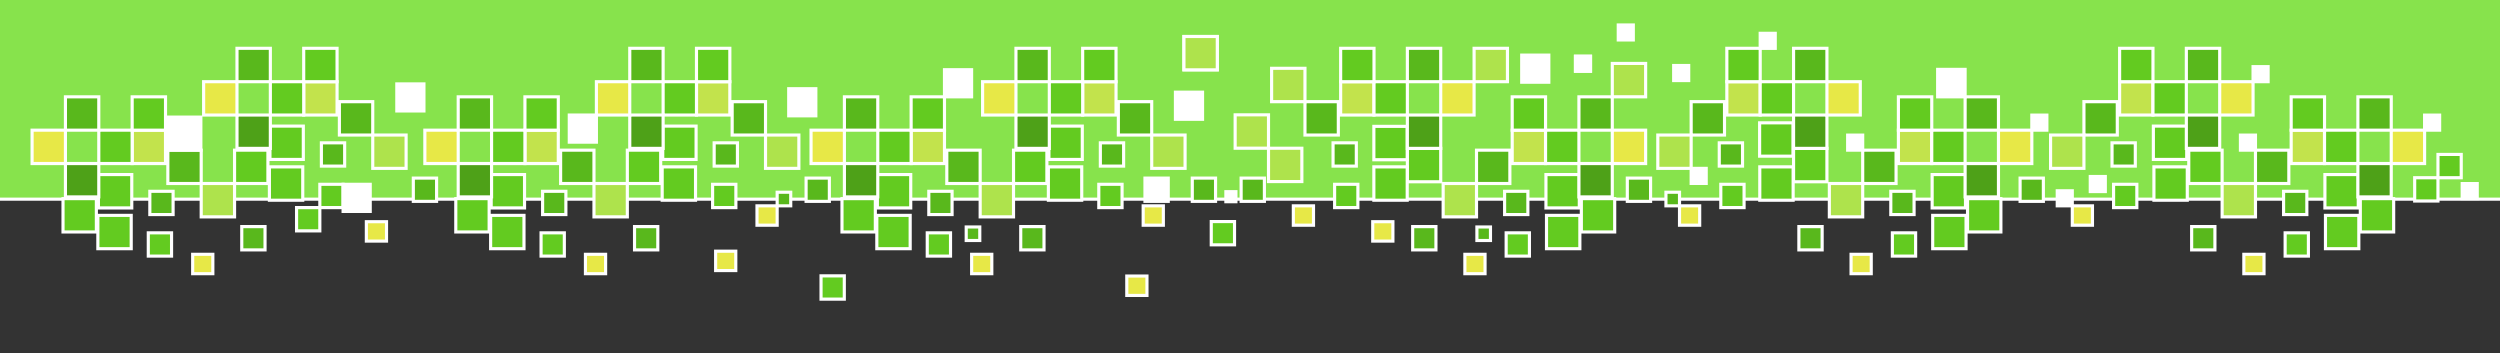 <?xml version="1.0" encoding="UTF-8" standalone="no"?>
<!-- Created with Inkscape (http://www.inkscape.org/) -->

<svg
   xmlns:dc="http://purl.org/dc/elements/1.1/"
   xmlns:cc="http://creativecommons.org/ns#"
   xmlns:rdf="http://www.w3.org/1999/02/22-rdf-syntax-ns#"
   xmlns:svg="http://www.w3.org/2000/svg"
   xmlns="http://www.w3.org/2000/svg"
   xmlns:sodipodi="http://sodipodi.sourceforge.net/DTD/sodipodi-0.dtd"
   xmlns:inkscape="http://www.inkscape.org/namespaces/inkscape"
   width="210.674mm"
   height="29.787mm"
   viewBox="0 0 210.674 29.787"
   version="1.1"
   id="svg8"
   inkscape:version="0.92.2 5c3e80d, 2017-08-06"
   sodipodi:docname="divider-three.svg">
  <rect x="0" y="0" width="210.674" height="29.787" fill="#333333" stroke="none"/>
  <defs
     id="defs2" />
  <sodipodi:namedview
     id="base"
     pagecolor="#ffffff"
     bordercolor="#666666"
     borderopacity="1.0"
     inkscape:pageopacity="0.0"
     inkscape:pageshadow="2"
     inkscape:zoom="1.4"
     inkscape:cx="340.19988"
     inkscape:cy="18.678677"
     inkscape:document-units="mm"
     inkscape:current-layer="layer1"
     showgrid="false"
     inkscape:window-width="1920"
     inkscape:window-height="1029"
     inkscape:window-x="0"
     inkscape:window-y="24"
     inkscape:window-maximized="1" />
  <g
     inkscape:label="Layer 1"
     inkscape:groupmode="layer"
     id="layer1"
     transform="translate(0.066,-58.226)">
    <rect
       style="opacity:1;vector-effect:none;fill:#87e34c;fill-opacity:1;stroke:none;stroke-width:0.265;stroke-linecap:round;stroke-linejoin:miter;stroke-miterlimit:4;stroke-dasharray:none;stroke-dashoffset:0;stroke-opacity:1;paint-order:normal"
       id="rect922"
       width="212.045"
       height="24.379"
       x="-1.2"
       y="-41.822" />
    <rect
       y="-66.202"
       x="-1.2"
       height="24.379"
       width="212.045"
       id="rect924"
       style="opacity:1;vector-effect:none;fill:#4b65f3;fill-opacity:1;stroke:none;stroke-width:0.265;stroke-linecap:round;stroke-linejoin:miter;stroke-miterlimit:4;stroke-dasharray:none;stroke-dashoffset:0;stroke-opacity:1;paint-order:normal" />
    <rect
       style="opacity:1;vector-effect:none;fill:#87e34c;fill-opacity:1;stroke:none;stroke-width:0.265;stroke-linecap:round;stroke-linejoin:miter;stroke-miterlimit:4;stroke-dasharray:none;stroke-dashoffset:0;stroke-opacity:1;paint-order:normal"
       id="rect926"
       width="8.803"
       height="11.83"
       x="18.178"
       y="-50.578" />
    <rect
       y="-53.54"
       x="31.049"
       height="16.862"
       width="8.803"
       id="rect928"
       style="opacity:1;vector-effect:none;fill:#87e34c;fill-opacity:1;stroke:none;stroke-width:0.265;stroke-linecap:round;stroke-linejoin:miter;stroke-miterlimit:4;stroke-dasharray:none;stroke-dashoffset:0;stroke-opacity:1;paint-order:normal" />
    <rect
       style="opacity:1;vector-effect:none;fill:#87e34c;fill-opacity:1;stroke:none;stroke-width:0.265;stroke-linecap:round;stroke-linejoin:miter;stroke-miterlimit:4;stroke-dasharray:none;stroke-dashoffset:0;stroke-opacity:1;paint-order:normal"
       id="rect930"
       width="8.803"
       height="15.593"
       x="43.92"
       y="-53.54" />
    <rect
       y="-43.827"
       x="56.79"
       height="10.915"
       width="8.803"
       id="rect932"
       style="opacity:1;vector-effect:none;fill:#4b65f3;fill-opacity:1;stroke:none;stroke-width:0.265;stroke-linecap:round;stroke-linejoin:miter;stroke-miterlimit:4;stroke-dasharray:none;stroke-dashoffset:0;stroke-opacity:1;paint-order:normal" />
    <rect
       y="-53.54"
       x="69.661"
       height="13.989"
       width="8.803"
       id="rect934"
       style="opacity:1;vector-effect:none;fill:#87e34c;fill-opacity:1;stroke:none;stroke-width:0.265;stroke-linecap:round;stroke-linejoin:miter;stroke-miterlimit:4;stroke-dasharray:none;stroke-dashoffset:0;stroke-opacity:1;paint-order:normal" />
    <rect
       style="opacity:1;vector-effect:none;fill:#4b65f3;fill-opacity:1;stroke:none;stroke-width:0.265;stroke-linecap:round;stroke-linejoin:miter;stroke-miterlimit:4;stroke-dasharray:none;stroke-dashoffset:0;stroke-opacity:1;paint-order:normal"
       id="rect936"
       width="8.803"
       height="7.865"
       x="82.532"
       y="-44.963" />
    <rect
       y="-49.571"
       x="5.307"
       height="10.822"
       width="8.803"
       id="rect938"
       style="opacity:1;vector-effect:none;fill:#87e34c;fill-opacity:1;stroke:none;stroke-width:0.265;stroke-linecap:round;stroke-linejoin:miter;stroke-miterlimit:4;stroke-dasharray:none;stroke-dashoffset:0;stroke-opacity:1;paint-order:normal" />
    <rect
       style="opacity:1;vector-effect:none;fill:#87e34c;fill-opacity:1;stroke:none;stroke-width:0.265;stroke-linecap:round;stroke-linejoin:miter;stroke-miterlimit:4;stroke-dasharray:none;stroke-dashoffset:0;stroke-opacity:1;paint-order:normal"
       id="rect944"
       width="8.803"
       height="13.989"
       x="108.274"
       y="-53.54" />
    <rect
       y="-46.323"
       x="121.145"
       height="6.773"
       width="8.803"
       id="rect946"
       style="opacity:1;vector-effect:none;fill:#87e34c;fill-opacity:1;stroke:none;stroke-width:0.265;stroke-linecap:round;stroke-linejoin:miter;stroke-miterlimit:4;stroke-dasharray:none;stroke-dashoffset:0;stroke-opacity:1;paint-order:normal" />
    <rect
       y="-59.398"
       x="-194.303"
       height="20.649"
       width="8.803"
       id="rect948"
       style="opacity:1;vector-effect:none;fill:#87e34c;fill-opacity:1;stroke:none;stroke-width:0.265;stroke-linecap:round;stroke-linejoin:miter;stroke-miterlimit:4;stroke-dasharray:none;stroke-dashoffset:0;stroke-opacity:1;paint-order:normal"
       transform="scale(-1,1)" />
    <rect
       style="opacity:1;vector-effect:none;fill:#87e34c;fill-opacity:1;stroke:none;stroke-width:0.265;stroke-linecap:round;stroke-linejoin:miter;stroke-miterlimit:4;stroke-dasharray:none;stroke-dashoffset:0;stroke-opacity:1;paint-order:normal"
       id="rect950"
       width="8.803"
       height="16.862"
       x="-181.432"
       y="-53.54"
       transform="scale(-1,1)" />
    <rect
       y="-53.54"
       x="-155.69"
       height="15.593"
       width="8.803"
       id="rect952"
       style="opacity:1;vector-effect:none;fill:#87e34c;fill-opacity:1;stroke:none;stroke-width:0.265;stroke-linecap:round;stroke-linejoin:miter;stroke-miterlimit:4;stroke-dasharray:none;stroke-dashoffset:0;stroke-opacity:1;paint-order:normal"
       transform="scale(-1,1)" />
    <rect
       style="opacity:1;vector-effect:none;fill:#4b65f3;fill-opacity:1;stroke:none;stroke-width:0.265;stroke-linecap:round;stroke-linejoin:miter;stroke-miterlimit:4;stroke-dasharray:none;stroke-dashoffset:0;stroke-opacity:1;paint-order:normal"
       id="rect954"
       width="8.803"
       height="7.842"
       x="-142.819"
       y="-43.827"
       transform="scale(-1,1)" />
    <rect
       style="opacity:1;vector-effect:none;fill:#87e34c;fill-opacity:1;stroke:none;stroke-width:0.265;stroke-linecap:round;stroke-linejoin:miter;stroke-miterlimit:4;stroke-dasharray:none;stroke-dashoffset:0;stroke-opacity:1;paint-order:normal"
       id="rect960"
       width="8.803"
       height="10.822"
       x="-207.174"
       y="-49.571"
       transform="scale(-1,1)" />
    <rect
       y="-53.54"
       x="-104.207"
       height="13.989"
       width="8.803"
       id="rect962"
       style="opacity:1;vector-effect:none;fill:#87e34c;fill-opacity:1;stroke:none;stroke-width:0.265;stroke-linecap:round;stroke-linejoin:miter;stroke-miterlimit:4;stroke-dasharray:none;stroke-dashoffset:0;stroke-opacity:1;paint-order:normal"
       transform="scale(-1,1)" />
    <rect
       transform="scale(-1,1)"
       y="-43.827"
       x="-168.561"
       height="7.842"
       width="8.803"
       id="rect966"
       style="opacity:1;vector-effect:none;fill:#4b65f3;fill-opacity:1;stroke:none;stroke-width:0.265;stroke-linecap:round;stroke-linejoin:miter;stroke-miterlimit:4;stroke-dasharray:none;stroke-dashoffset:0;stroke-opacity:1;paint-order:normal" />
    <rect
       style="opacity:1;vector-effect:none;fill:#87e34c;fill-opacity:1;stroke:#ffffff;stroke-width:0.265;stroke-linecap:round;stroke-linejoin:miter;stroke-miterlimit:4;stroke-dasharray:none;stroke-dashoffset:0;stroke-opacity:1;paint-order:normal"
       id="rect971"
       width="215.635"
       height="48.916"
       x="-3.09"
       y="26.096" />
    <path
       style="opacity:1;vector-effect:none;fill:#4b65f3;fill-opacity:1;stroke:#1638ef;stroke-width:0.265;stroke-linecap:round;stroke-linejoin:miter;stroke-miterlimit:4;stroke-dasharray:none;stroke-dashoffset:0;stroke-opacity:1;paint-order:normal"
       d="M -3.09,-15.71 H 212.351 V -0.17 L 201.657,1.875 186.296,10.054 171.713,12.099 153.824,14.019 136.908,5.147 112.992,10.053 95.492,6.646 71.187,14.417 60.687,8.009 46.298,6.646 32.882,-1.669 20.632,-0.442 11.688,-4.668 -3.09,-6.986 Z"
       id="rect968"
       inkscape:connector-curvature="0"
       sodipodi:nodetypes="cccccccccccccccccc" />
    <rect
       style="opacity:1;vector-effect:none;fill:#63cb20;fill-opacity:1;stroke:#ffffff;stroke-width:0.265;stroke-linecap:round;stroke-linejoin:miter;stroke-miterlimit:4;stroke-dasharray:none;stroke-dashoffset:0;stroke-opacity:1;paint-order:normal"
       id="rect1013"
       width="2.811"
       height="2.811"
       x="5.244"
       y="74.965" />
    <rect
       y="72.938"
       x="8.227"
       height="2.811"
       width="2.811"
       id="rect1015"
       style="opacity:1;vector-effect:none;fill:#63cb20;fill-opacity:1;stroke:#ffffff;stroke-width:0.265;stroke-linecap:round;stroke-linejoin:miter;stroke-miterlimit:4;stroke-dasharray:none;stroke-dashoffset:0;stroke-opacity:1;paint-order:normal" />
    <rect
       style="opacity:1;vector-effect:none;fill:#63cb20;fill-opacity:1;stroke:#ffffff;stroke-width:0.265;stroke-linecap:round;stroke-linejoin:miter;stroke-miterlimit:4;stroke-dasharray:none;stroke-dashoffset:0;stroke-opacity:1;paint-order:normal"
       id="rect1017"
       width="2.811"
       height="2.811"
       x="8.18"
       y="76.374" />
    <rect
       y="70.879"
       x="14.078"
       height="2.811"
       width="2.811"
       id="rect1019"
       style="opacity:1;vector-effect:none;fill:#59b81c;fill-opacity:1;stroke:#ffffff;stroke-width:0.265;stroke-linecap:round;stroke-linejoin:miter;stroke-miterlimit:4;stroke-dasharray:none;stroke-dashoffset:0;stroke-opacity:1;paint-order:normal" />
    <rect
       style="opacity:1;vector-effect:none;fill:#c2e34c;fill-opacity:1;stroke:#ffffff;stroke-width:0.265;stroke-linecap:round;stroke-linejoin:miter;stroke-miterlimit:4;stroke-dasharray:none;stroke-dashoffset:0;stroke-opacity:1;paint-order:normal"
       id="rect1021"
       width="2.811"
       height="2.811"
       x="11.071"
       y="69.196" />
    <rect
       style="opacity:1;vector-effect:none;fill:#aee34c;fill-opacity:1;stroke:#ffffff;stroke-width:0.265;stroke-linecap:round;stroke-linejoin:miter;stroke-miterlimit:4;stroke-dasharray:none;stroke-dashoffset:0;stroke-opacity:1;paint-order:normal"
       id="rect1023"
       width="2.811"
       height="2.811"
       x="16.889"
       y="73.69" />
    <rect
       y="77.845"
       x="12.43"
       height="1.961"
       width="1.961"
       id="rect1025"
       style="opacity:1;vector-effect:none;fill:#63cb20;fill-opacity:1;stroke:#ffffff;stroke-width:0.265;stroke-linecap:round;stroke-linejoin:miter;stroke-miterlimit:4;stroke-dasharray:none;stroke-dashoffset:0;stroke-opacity:1;paint-order:normal" />
    <rect
       style="opacity:1;vector-effect:none;fill:#59b81c;fill-opacity:1;stroke:#ffffff;stroke-width:0.265;stroke-linecap:round;stroke-linejoin:miter;stroke-miterlimit:4;stroke-dasharray:none;stroke-dashoffset:0;stroke-opacity:1;paint-order:normal"
       id="rect1027"
       width="1.961"
       height="1.961"
       x="20.307"
       y="77.322" />
    <rect
       y="69.196"
       x="8.259"
       height="2.811"
       width="2.811"
       id="rect1029"
       style="opacity:1;vector-effect:none;fill:#63cb20;fill-opacity:1;stroke:#ffffff;stroke-width:0.265;stroke-linecap:round;stroke-linejoin:miter;stroke-miterlimit:4;stroke-dasharray:none;stroke-dashoffset:0;stroke-opacity:1;paint-order:normal" />
    <rect
       style="opacity:1;vector-effect:none;fill:#63cb20;fill-opacity:1;stroke:#ffffff;stroke-width:0.265;stroke-linecap:round;stroke-linejoin:miter;stroke-miterlimit:4;stroke-dasharray:none;stroke-dashoffset:0;stroke-opacity:1;paint-order:normal"
       id="rect1031"
       width="2.811"
       height="2.811"
       x="11.071"
       y="66.384" />
    <rect
       y="72.007"
       x="5.448"
       height="2.811"
       width="2.811"
       id="rect1033"
       style="opacity:1;vector-effect:none;fill:#4ea118;fill-opacity:1;stroke:#ffffff;stroke-width:0.265;stroke-linecap:round;stroke-linejoin:miter;stroke-miterlimit:4;stroke-dasharray:none;stroke-dashoffset:0;stroke-opacity:1;paint-order:normal" />
    <rect
       style="opacity:1;vector-effect:none;fill:#e7e847;fill-opacity:1;stroke:#ffffff;stroke-width:0.265;stroke-linecap:round;stroke-linejoin:miter;stroke-miterlimit:4;stroke-dasharray:none;stroke-dashoffset:0;stroke-opacity:1;paint-order:normal"
       id="rect1035"
       width="2.811"
       height="2.811"
       x="2.637"
       y="69.196" />
    <rect
       style="opacity:1;vector-effect:none;fill:#59b81c;fill-opacity:1;stroke:#ffffff;stroke-width:0.265;stroke-linecap:round;stroke-linejoin:miter;stroke-miterlimit:4;stroke-dasharray:none;stroke-dashoffset:0;stroke-opacity:1;paint-order:normal"
       id="rect1037"
       width="2.811"
       height="2.811"
       x="5.448"
       y="66.384" />
    <rect
       y="74.347"
       x="12.56"
       height="1.961"
       width="1.961"
       id="rect1039"
       style="opacity:1;vector-effect:none;fill:#59b81c;fill-opacity:1;stroke:#ffffff;stroke-width:0.265;stroke-linecap:round;stroke-linejoin:miter;stroke-miterlimit:4;stroke-dasharray:none;stroke-dashoffset:0;stroke-opacity:1;paint-order:normal" />
    <rect
       y="79.656"
       x="16.17"
       height="1.634"
       width="1.7"
       id="rect1041"
       style="opacity:1;vector-effect:none;fill:#e7e847;fill-opacity:1;stroke:#ffffff;stroke-width:0.265;stroke-linecap:round;stroke-linejoin:miter;stroke-miterlimit:4;stroke-dasharray:none;stroke-dashoffset:0;stroke-opacity:1;paint-order:normal" />
    <rect
       y="70.879"
       x="19.7"
       height="2.811"
       width="2.811"
       id="rect1043"
       style="opacity:1;vector-effect:none;fill:#63cb20;fill-opacity:1;stroke:#ffffff;stroke-width:0.265;stroke-linecap:round;stroke-linejoin:miter;stroke-miterlimit:4;stroke-dasharray:none;stroke-dashoffset:0;stroke-opacity:1;paint-order:normal" />
    <rect
       style="opacity:1;vector-effect:none;fill:#63cb20;fill-opacity:1;stroke:#ffffff;stroke-width:0.265;stroke-linecap:round;stroke-linejoin:miter;stroke-miterlimit:4;stroke-dasharray:none;stroke-dashoffset:0;stroke-opacity:1;paint-order:normal"
       id="rect1045"
       width="2.811"
       height="2.811"
       x="22.683"
       y="68.852" />
    <rect
       y="72.288"
       x="22.636"
       height="2.811"
       width="2.811"
       id="rect1047"
       style="opacity:1;vector-effect:none;fill:#63cb20;fill-opacity:1;stroke:#ffffff;stroke-width:0.265;stroke-linecap:round;stroke-linejoin:miter;stroke-miterlimit:4;stroke-dasharray:none;stroke-dashoffset:0;stroke-opacity:1;paint-order:normal" />
    <rect
       style="opacity:1;vector-effect:none;fill:#59b81c;fill-opacity:1;stroke:#ffffff;stroke-width:0.265;stroke-linecap:round;stroke-linejoin:miter;stroke-miterlimit:4;stroke-dasharray:none;stroke-dashoffset:0;stroke-opacity:1;paint-order:normal"
       id="rect1049"
       width="2.811"
       height="2.811"
       x="28.534"
       y="66.793" />
    <rect
       y="65.11"
       x="25.527"
       height="2.811"
       width="2.811"
       id="rect1051"
       style="opacity:1;vector-effect:none;fill:#c2e34c;fill-opacity:1;stroke:#ffffff;stroke-width:0.265;stroke-linecap:round;stroke-linejoin:miter;stroke-miterlimit:4;stroke-dasharray:none;stroke-dashoffset:0;stroke-opacity:1;paint-order:normal" />
    <rect
       y="69.604"
       x="31.345"
       height="2.811"
       width="2.811"
       id="rect1053"
       style="opacity:1;vector-effect:none;fill:#aee34c;fill-opacity:1;stroke:#ffffff;stroke-width:0.265;stroke-linecap:round;stroke-linejoin:miter;stroke-miterlimit:4;stroke-dasharray:none;stroke-dashoffset:0;stroke-opacity:1;paint-order:normal" />
    <rect
       style="opacity:1;vector-effect:none;fill:#63cb20;fill-opacity:1;stroke:#ffffff;stroke-width:0.265;stroke-linecap:round;stroke-linejoin:miter;stroke-miterlimit:4;stroke-dasharray:none;stroke-dashoffset:0;stroke-opacity:1;paint-order:normal"
       id="rect1055"
       width="1.961"
       height="1.961"
       x="26.886"
       y="73.759" />
    <rect
       y="73.236"
       x="34.764"
       height="1.961"
       width="1.961"
       id="rect1057"
       style="opacity:1;vector-effect:none;fill:#59b81c;fill-opacity:1;stroke:#ffffff;stroke-width:0.265;stroke-linecap:round;stroke-linejoin:miter;stroke-miterlimit:4;stroke-dasharray:none;stroke-dashoffset:0;stroke-opacity:1;paint-order:normal" />
    <rect
       style="opacity:1;vector-effect:none;fill:#63cb20;fill-opacity:1;stroke:#ffffff;stroke-width:0.265;stroke-linecap:round;stroke-linejoin:miter;stroke-miterlimit:4;stroke-dasharray:none;stroke-dashoffset:0;stroke-opacity:1;paint-order:normal"
       id="rect1059"
       width="2.811"
       height="2.811"
       x="22.716"
       y="65.11" />
    <rect
       y="62.298"
       x="25.527"
       height="2.811"
       width="2.811"
       id="rect1061"
       style="opacity:1;vector-effect:none;fill:#63cb20;fill-opacity:1;stroke:#ffffff;stroke-width:0.265;stroke-linecap:round;stroke-linejoin:miter;stroke-miterlimit:4;stroke-dasharray:none;stroke-dashoffset:0;stroke-opacity:1;paint-order:normal" />
    <rect
       style="opacity:1;vector-effect:none;fill:#4ea118;fill-opacity:1;stroke:#ffffff;stroke-width:0.265;stroke-linecap:round;stroke-linejoin:miter;stroke-miterlimit:4;stroke-dasharray:none;stroke-dashoffset:0;stroke-opacity:1;paint-order:normal"
       id="rect1063"
       width="2.811"
       height="2.811"
       x="19.905"
       y="67.921" />
    <rect
       y="65.11"
       x="17.093"
       height="2.811"
       width="2.811"
       id="rect1065"
       style="opacity:1;vector-effect:none;fill:#e7e847;fill-opacity:1;stroke:#ffffff;stroke-width:0.265;stroke-linecap:round;stroke-linejoin:miter;stroke-miterlimit:4;stroke-dasharray:none;stroke-dashoffset:0;stroke-opacity:1;paint-order:normal" />
    <rect
       y="62.298"
       x="19.905"
       height="2.811"
       width="2.811"
       id="rect1067"
       style="opacity:1;vector-effect:none;fill:#59b81c;fill-opacity:1;stroke:#ffffff;stroke-width:0.265;stroke-linecap:round;stroke-linejoin:miter;stroke-miterlimit:4;stroke-dasharray:none;stroke-dashoffset:0;stroke-opacity:1;paint-order:normal" />
    <rect
       style="opacity:1;vector-effect:none;fill:#59b81c;fill-opacity:1;stroke:#ffffff;stroke-width:0.265;stroke-linecap:round;stroke-linejoin:miter;stroke-miterlimit:4;stroke-dasharray:none;stroke-dashoffset:0;stroke-opacity:1;paint-order:normal"
       id="rect1069"
       width="1.961"
       height="1.961"
       x="27.017"
       y="70.261" />
    <rect
       style="opacity:1;vector-effect:none;fill:#e7e847;fill-opacity:1;stroke:#ffffff;stroke-width:0.265;stroke-linecap:round;stroke-linejoin:miter;stroke-miterlimit:4;stroke-dasharray:none;stroke-dashoffset:0;stroke-opacity:1;paint-order:normal"
       id="rect1071"
       width="1.7"
       height="1.634"
       x="30.806"
       y="76.91" />
    <rect
       y="74.965"
       x="38.343"
       height="2.811"
       width="2.811"
       id="rect1073"
       style="opacity:1;vector-effect:none;fill:#63cb20;fill-opacity:1;stroke:#ffffff;stroke-width:0.265;stroke-linecap:round;stroke-linejoin:miter;stroke-miterlimit:4;stroke-dasharray:none;stroke-dashoffset:0;stroke-opacity:1;paint-order:normal" />
    <rect
       style="opacity:1;vector-effect:none;fill:#63cb20;fill-opacity:1;stroke:#ffffff;stroke-width:0.265;stroke-linecap:round;stroke-linejoin:miter;stroke-miterlimit:4;stroke-dasharray:none;stroke-dashoffset:0;stroke-opacity:1;paint-order:normal"
       id="rect1075"
       width="2.811"
       height="2.811"
       x="41.326"
       y="72.938" />
    <rect
       y="76.374"
       x="41.279"
       height="2.811"
       width="2.811"
       id="rect1077"
       style="opacity:1;vector-effect:none;fill:#63cb20;fill-opacity:1;stroke:#ffffff;stroke-width:0.265;stroke-linecap:round;stroke-linejoin:miter;stroke-miterlimit:4;stroke-dasharray:none;stroke-dashoffset:0;stroke-opacity:1;paint-order:normal" />
    <rect
       style="opacity:1;vector-effect:none;fill:#59b81c;fill-opacity:1;stroke:#ffffff;stroke-width:0.265;stroke-linecap:round;stroke-linejoin:miter;stroke-miterlimit:4;stroke-dasharray:none;stroke-dashoffset:0;stroke-opacity:1;paint-order:normal"
       id="rect1079"
       width="2.811"
       height="2.811"
       x="47.177"
       y="70.879" />
    <rect
       y="69.196"
       x="44.17"
       height="2.811"
       width="2.811"
       id="rect1081"
       style="opacity:1;vector-effect:none;fill:#c2e34c;fill-opacity:1;stroke:#ffffff;stroke-width:0.265;stroke-linecap:round;stroke-linejoin:miter;stroke-miterlimit:4;stroke-dasharray:none;stroke-dashoffset:0;stroke-opacity:1;paint-order:normal" />
    <rect
       y="73.69"
       x="49.988"
       height="2.811"
       width="2.811"
       id="rect1083"
       style="opacity:1;vector-effect:none;fill:#aee34c;fill-opacity:1;stroke:#ffffff;stroke-width:0.265;stroke-linecap:round;stroke-linejoin:miter;stroke-miterlimit:4;stroke-dasharray:none;stroke-dashoffset:0;stroke-opacity:1;paint-order:normal" />
    <rect
       style="opacity:1;vector-effect:none;fill:#63cb20;fill-opacity:1;stroke:#ffffff;stroke-width:0.265;stroke-linecap:round;stroke-linejoin:miter;stroke-miterlimit:4;stroke-dasharray:none;stroke-dashoffset:0;stroke-opacity:1;paint-order:normal"
       id="rect1085"
       width="1.961"
       height="1.961"
       x="45.529"
       y="77.845" />
    <rect
       y="77.322"
       x="53.406"
       height="1.961"
       width="1.961"
       id="rect1087"
       style="opacity:1;vector-effect:none;fill:#59b81c;fill-opacity:1;stroke:#ffffff;stroke-width:0.265;stroke-linecap:round;stroke-linejoin:miter;stroke-miterlimit:4;stroke-dasharray:none;stroke-dashoffset:0;stroke-opacity:1;paint-order:normal" />
    <rect
       style="opacity:1;vector-effect:none;fill:#63cb20;fill-opacity:1;stroke:#ffffff;stroke-width:0.265;stroke-linecap:round;stroke-linejoin:miter;stroke-miterlimit:4;stroke-dasharray:none;stroke-dashoffset:0;stroke-opacity:1;paint-order:normal"
       id="rect1089"
       width="2.811"
       height="2.811"
       x="41.358"
       y="69.196" />
    <rect
       y="66.384"
       x="44.17"
       height="2.811"
       width="2.811"
       id="rect1091"
       style="opacity:1;vector-effect:none;fill:#63cb20;fill-opacity:1;stroke:#ffffff;stroke-width:0.265;stroke-linecap:round;stroke-linejoin:miter;stroke-miterlimit:4;stroke-dasharray:none;stroke-dashoffset:0;stroke-opacity:1;paint-order:normal" />
    <rect
       style="opacity:1;vector-effect:none;fill:#4ea118;fill-opacity:1;stroke:#ffffff;stroke-width:0.265;stroke-linecap:round;stroke-linejoin:miter;stroke-miterlimit:4;stroke-dasharray:none;stroke-dashoffset:0;stroke-opacity:1;paint-order:normal"
       id="rect1093"
       width="2.811"
       height="2.811"
       x="38.547"
       y="72.007" />
    <rect
       y="69.196"
       x="35.736"
       height="2.811"
       width="2.811"
       id="rect1095"
       style="opacity:1;vector-effect:none;fill:#e7e847;fill-opacity:1;stroke:#ffffff;stroke-width:0.265;stroke-linecap:round;stroke-linejoin:miter;stroke-miterlimit:4;stroke-dasharray:none;stroke-dashoffset:0;stroke-opacity:1;paint-order:normal" />
    <rect
       y="66.384"
       x="38.547"
       height="2.811"
       width="2.811"
       id="rect1097"
       style="opacity:1;vector-effect:none;fill:#59b81c;fill-opacity:1;stroke:#ffffff;stroke-width:0.265;stroke-linecap:round;stroke-linejoin:miter;stroke-miterlimit:4;stroke-dasharray:none;stroke-dashoffset:0;stroke-opacity:1;paint-order:normal" />
    <rect
       style="opacity:1;vector-effect:none;fill:#59b81c;fill-opacity:1;stroke:#ffffff;stroke-width:0.265;stroke-linecap:round;stroke-linejoin:miter;stroke-miterlimit:4;stroke-dasharray:none;stroke-dashoffset:0;stroke-opacity:1;paint-order:normal"
       id="rect1099"
       width="1.961"
       height="1.961"
       x="45.659"
       y="74.347" />
    <rect
       style="opacity:1;vector-effect:none;fill:#e7e847;fill-opacity:1;stroke:#ffffff;stroke-width:0.265;stroke-linecap:round;stroke-linejoin:miter;stroke-miterlimit:4;stroke-dasharray:none;stroke-dashoffset:0;stroke-opacity:1;paint-order:normal"
       id="rect1101"
       width="1.7"
       height="1.634"
       x="49.269"
       y="79.656" />
    <rect
       style="opacity:1;vector-effect:none;fill:#63cb20;fill-opacity:1;stroke:#ffffff;stroke-width:0.265;stroke-linecap:round;stroke-linejoin:miter;stroke-miterlimit:4;stroke-dasharray:none;stroke-dashoffset:0;stroke-opacity:1;paint-order:normal"
       id="rect1103"
       width="2.811"
       height="2.811"
       x="52.799"
       y="70.879" />
    <rect
       y="68.852"
       x="55.782"
       height="2.811"
       width="2.811"
       id="rect1105"
       style="opacity:1;vector-effect:none;fill:#63cb20;fill-opacity:1;stroke:#ffffff;stroke-width:0.265;stroke-linecap:round;stroke-linejoin:miter;stroke-miterlimit:4;stroke-dasharray:none;stroke-dashoffset:0;stroke-opacity:1;paint-order:normal" />
    <rect
       style="opacity:1;vector-effect:none;fill:#63cb20;fill-opacity:1;stroke:#ffffff;stroke-width:0.265;stroke-linecap:round;stroke-linejoin:miter;stroke-miterlimit:4;stroke-dasharray:none;stroke-dashoffset:0;stroke-opacity:1;paint-order:normal"
       id="rect1107"
       width="2.811"
       height="2.811"
       x="55.735"
       y="72.288" />
    <rect
       y="66.793"
       x="61.633"
       height="2.811"
       width="2.811"
       id="rect1109"
       style="opacity:1;vector-effect:none;fill:#59b81c;fill-opacity:1;stroke:#ffffff;stroke-width:0.265;stroke-linecap:round;stroke-linejoin:miter;stroke-miterlimit:4;stroke-dasharray:none;stroke-dashoffset:0;stroke-opacity:1;paint-order:normal" />
    <rect
       style="opacity:1;vector-effect:none;fill:#c2e34c;fill-opacity:1;stroke:#ffffff;stroke-width:0.265;stroke-linecap:round;stroke-linejoin:miter;stroke-miterlimit:4;stroke-dasharray:none;stroke-dashoffset:0;stroke-opacity:1;paint-order:normal"
       id="rect1111"
       width="2.811"
       height="2.811"
       x="58.626"
       y="65.11" />
    <rect
       style="opacity:1;vector-effect:none;fill:#aee34c;fill-opacity:1;stroke:#ffffff;stroke-width:0.265;stroke-linecap:round;stroke-linejoin:miter;stroke-miterlimit:4;stroke-dasharray:none;stroke-dashoffset:0;stroke-opacity:1;paint-order:normal"
       id="rect1113"
       width="2.811"
       height="2.811"
       x="64.444"
       y="69.604" />
    <rect
       y="73.759"
       x="59.985"
       height="1.961"
       width="1.961"
       id="rect1115"
       style="opacity:1;vector-effect:none;fill:#63cb20;fill-opacity:1;stroke:#ffffff;stroke-width:0.265;stroke-linecap:round;stroke-linejoin:miter;stroke-miterlimit:4;stroke-dasharray:none;stroke-dashoffset:0;stroke-opacity:1;paint-order:normal" />
    <rect
       style="opacity:1;vector-effect:none;fill:#59b81c;fill-opacity:1;stroke:#ffffff;stroke-width:0.265;stroke-linecap:round;stroke-linejoin:miter;stroke-miterlimit:4;stroke-dasharray:none;stroke-dashoffset:0;stroke-opacity:1;paint-order:normal"
       id="rect1117"
       width="1.961"
       height="1.961"
       x="67.863"
       y="73.236" />
    <rect
       y="65.11"
       x="55.815"
       height="2.811"
       width="2.811"
       id="rect1119"
       style="opacity:1;vector-effect:none;fill:#63cb20;fill-opacity:1;stroke:#ffffff;stroke-width:0.265;stroke-linecap:round;stroke-linejoin:miter;stroke-miterlimit:4;stroke-dasharray:none;stroke-dashoffset:0;stroke-opacity:1;paint-order:normal" />
    <rect
       style="opacity:1;vector-effect:none;fill:#63cb20;fill-opacity:1;stroke:#ffffff;stroke-width:0.265;stroke-linecap:round;stroke-linejoin:miter;stroke-miterlimit:4;stroke-dasharray:none;stroke-dashoffset:0;stroke-opacity:1;paint-order:normal"
       id="rect1121"
       width="2.811"
       height="2.811"
       x="58.626"
       y="62.298" />
    <rect
       y="67.921"
       x="53.004"
       height="2.811"
       width="2.811"
       id="rect1123"
       style="opacity:1;vector-effect:none;fill:#4ea118;fill-opacity:1;stroke:#ffffff;stroke-width:0.265;stroke-linecap:round;stroke-linejoin:miter;stroke-miterlimit:4;stroke-dasharray:none;stroke-dashoffset:0;stroke-opacity:1;paint-order:normal" />
    <rect
       style="opacity:1;vector-effect:none;fill:#e7e847;fill-opacity:1;stroke:#ffffff;stroke-width:0.265;stroke-linecap:round;stroke-linejoin:miter;stroke-miterlimit:4;stroke-dasharray:none;stroke-dashoffset:0;stroke-opacity:1;paint-order:normal"
       id="rect1125"
       width="2.811"
       height="2.811"
       x="50.192"
       y="65.11" />
    <rect
       style="opacity:1;vector-effect:none;fill:#59b81c;fill-opacity:1;stroke:#ffffff;stroke-width:0.265;stroke-linecap:round;stroke-linejoin:miter;stroke-miterlimit:4;stroke-dasharray:none;stroke-dashoffset:0;stroke-opacity:1;paint-order:normal"
       id="rect1127"
       width="2.811"
       height="2.811"
       x="53.004"
       y="62.298" />
    <rect
       y="70.261"
       x="60.116"
       height="1.961"
       width="1.961"
       id="rect1129"
       style="opacity:1;vector-effect:none;fill:#59b81c;fill-opacity:1;stroke:#ffffff;stroke-width:0.265;stroke-linecap:round;stroke-linejoin:miter;stroke-miterlimit:4;stroke-dasharray:none;stroke-dashoffset:0;stroke-opacity:1;paint-order:normal" />
    <rect
       y="75.57"
       x="63.725"
       height="1.634"
       width="1.7"
       id="rect1131"
       style="opacity:1;vector-effect:none;fill:#e7e847;fill-opacity:1;stroke:#ffffff;stroke-width:0.265;stroke-linecap:round;stroke-linejoin:miter;stroke-miterlimit:4;stroke-dasharray:none;stroke-dashoffset:0;stroke-opacity:1;paint-order:normal" />
    <rect
       style="opacity:1;vector-effect:none;fill:#63cb20;fill-opacity:1;stroke:#ffffff;stroke-width:0.265;stroke-linecap:round;stroke-linejoin:miter;stroke-miterlimit:4;stroke-dasharray:none;stroke-dashoffset:0;stroke-opacity:1;paint-order:normal"
       id="rect1133"
       width="2.811"
       height="2.811"
       x="70.887"
       y="74.965" />
    <rect
       y="72.938"
       x="73.87"
       height="2.811"
       width="2.811"
       id="rect1135"
       style="opacity:1;vector-effect:none;fill:#63cb20;fill-opacity:1;stroke:#ffffff;stroke-width:0.265;stroke-linecap:round;stroke-linejoin:miter;stroke-miterlimit:4;stroke-dasharray:none;stroke-dashoffset:0;stroke-opacity:1;paint-order:normal" />
    <rect
       style="opacity:1;vector-effect:none;fill:#63cb20;fill-opacity:1;stroke:#ffffff;stroke-width:0.265;stroke-linecap:round;stroke-linejoin:miter;stroke-miterlimit:4;stroke-dasharray:none;stroke-dashoffset:0;stroke-opacity:1;paint-order:normal"
       id="rect1137"
       width="2.811"
       height="2.811"
       x="73.823"
       y="76.374" />
    <rect
       y="70.879"
       x="79.721"
       height="2.811"
       width="2.811"
       id="rect1139"
       style="opacity:1;vector-effect:none;fill:#59b81c;fill-opacity:1;stroke:#ffffff;stroke-width:0.265;stroke-linecap:round;stroke-linejoin:miter;stroke-miterlimit:4;stroke-dasharray:none;stroke-dashoffset:0;stroke-opacity:1;paint-order:normal" />
    <rect
       style="opacity:1;vector-effect:none;fill:#c2e34c;fill-opacity:1;stroke:#ffffff;stroke-width:0.265;stroke-linecap:round;stroke-linejoin:miter;stroke-miterlimit:4;stroke-dasharray:none;stroke-dashoffset:0;stroke-opacity:1;paint-order:normal"
       id="rect1141"
       width="2.811"
       height="2.811"
       x="76.714"
       y="69.196" />
    <rect
       style="opacity:1;vector-effect:none;fill:#aee34c;fill-opacity:1;stroke:#ffffff;stroke-width:0.265;stroke-linecap:round;stroke-linejoin:miter;stroke-miterlimit:4;stroke-dasharray:none;stroke-dashoffset:0;stroke-opacity:1;paint-order:normal"
       id="rect1143"
       width="2.811"
       height="2.811"
       x="82.532"
       y="73.69" />
    <rect
       y="77.845"
       x="78.073"
       height="1.961"
       width="1.961"
       id="rect1145"
       style="opacity:1;vector-effect:none;fill:#63cb20;fill-opacity:1;stroke:#ffffff;stroke-width:0.265;stroke-linecap:round;stroke-linejoin:miter;stroke-miterlimit:4;stroke-dasharray:none;stroke-dashoffset:0;stroke-opacity:1;paint-order:normal" />
    <rect
       style="opacity:1;vector-effect:none;fill:#59b81c;fill-opacity:1;stroke:#ffffff;stroke-width:0.265;stroke-linecap:round;stroke-linejoin:miter;stroke-miterlimit:4;stroke-dasharray:none;stroke-dashoffset:0;stroke-opacity:1;paint-order:normal"
       id="rect1147"
       width="1.961"
       height="1.961"
       x="85.951"
       y="77.322" />
    <rect
       y="69.196"
       x="73.903"
       height="2.811"
       width="2.811"
       id="rect1149"
       style="opacity:1;vector-effect:none;fill:#63cb20;fill-opacity:1;stroke:#ffffff;stroke-width:0.265;stroke-linecap:round;stroke-linejoin:miter;stroke-miterlimit:4;stroke-dasharray:none;stroke-dashoffset:0;stroke-opacity:1;paint-order:normal" />
    <rect
       style="opacity:1;vector-effect:none;fill:#63cb20;fill-opacity:1;stroke:#ffffff;stroke-width:0.265;stroke-linecap:round;stroke-linejoin:miter;stroke-miterlimit:4;stroke-dasharray:none;stroke-dashoffset:0;stroke-opacity:1;paint-order:normal"
       id="rect1151"
       width="2.811"
       height="2.811"
       x="76.714"
       y="66.384" />
    <rect
       y="72.007"
       x="71.092"
       height="2.811"
       width="2.811"
       id="rect1153"
       style="opacity:1;vector-effect:none;fill:#4ea118;fill-opacity:1;stroke:#ffffff;stroke-width:0.265;stroke-linecap:round;stroke-linejoin:miter;stroke-miterlimit:4;stroke-dasharray:none;stroke-dashoffset:0;stroke-opacity:1;paint-order:normal" />
    <rect
       style="opacity:1;vector-effect:none;fill:#e7e847;fill-opacity:1;stroke:#ffffff;stroke-width:0.265;stroke-linecap:round;stroke-linejoin:miter;stroke-miterlimit:4;stroke-dasharray:none;stroke-dashoffset:0;stroke-opacity:1;paint-order:normal"
       id="rect1155"
       width="2.811"
       height="2.811"
       x="68.28"
       y="69.196" />
    <rect
       style="opacity:1;vector-effect:none;fill:#59b81c;fill-opacity:1;stroke:#ffffff;stroke-width:0.265;stroke-linecap:round;stroke-linejoin:miter;stroke-miterlimit:4;stroke-dasharray:none;stroke-dashoffset:0;stroke-opacity:1;paint-order:normal"
       id="rect1157"
       width="2.811"
       height="2.811"
       x="71.092"
       y="66.384" />
    <rect
       y="74.347"
       x="78.204"
       height="1.961"
       width="1.961"
       id="rect1159"
       style="opacity:1;vector-effect:none;fill:#59b81c;fill-opacity:1;stroke:#ffffff;stroke-width:0.265;stroke-linecap:round;stroke-linejoin:miter;stroke-miterlimit:4;stroke-dasharray:none;stroke-dashoffset:0;stroke-opacity:1;paint-order:normal" />
    <rect
       y="79.656"
       x="81.813"
       height="1.634"
       width="1.7"
       id="rect1161"
       style="opacity:1;vector-effect:none;fill:#e7e847;fill-opacity:1;stroke:#ffffff;stroke-width:0.265;stroke-linecap:round;stroke-linejoin:miter;stroke-miterlimit:4;stroke-dasharray:none;stroke-dashoffset:0;stroke-opacity:1;paint-order:normal" />
    <rect
       y="70.879"
       x="85.344"
       height="2.811"
       width="2.811"
       id="rect1163"
       style="opacity:1;vector-effect:none;fill:#63cb20;fill-opacity:1;stroke:#ffffff;stroke-width:0.265;stroke-linecap:round;stroke-linejoin:miter;stroke-miterlimit:4;stroke-dasharray:none;stroke-dashoffset:0;stroke-opacity:1;paint-order:normal" />
    <rect
       style="opacity:1;vector-effect:none;fill:#63cb20;fill-opacity:1;stroke:#ffffff;stroke-width:0.265;stroke-linecap:round;stroke-linejoin:miter;stroke-miterlimit:4;stroke-dasharray:none;stroke-dashoffset:0;stroke-opacity:1;paint-order:normal"
       id="rect1165"
       width="2.811"
       height="2.811"
       x="88.326"
       y="68.852" />
    <rect
       y="72.288"
       x="88.28"
       height="2.811"
       width="2.811"
       id="rect1167"
       style="opacity:1;vector-effect:none;fill:#63cb20;fill-opacity:1;stroke:#ffffff;stroke-width:0.265;stroke-linecap:round;stroke-linejoin:miter;stroke-miterlimit:4;stroke-dasharray:none;stroke-dashoffset:0;stroke-opacity:1;paint-order:normal" />
    <rect
       style="opacity:1;vector-effect:none;fill:#59b81c;fill-opacity:1;stroke:#ffffff;stroke-width:0.265;stroke-linecap:round;stroke-linejoin:miter;stroke-miterlimit:4;stroke-dasharray:none;stroke-dashoffset:0;stroke-opacity:1;paint-order:normal"
       id="rect1169"
       width="2.811"
       height="2.811"
       x="94.177"
       y="66.793" />
    <rect
       y="65.11"
       x="91.17"
       height="2.811"
       width="2.811"
       id="rect1171"
       style="opacity:1;vector-effect:none;fill:#c2e34c;fill-opacity:1;stroke:#ffffff;stroke-width:0.265;stroke-linecap:round;stroke-linejoin:miter;stroke-miterlimit:4;stroke-dasharray:none;stroke-dashoffset:0;stroke-opacity:1;paint-order:normal" />
    <rect
       y="69.604"
       x="96.989"
       height="2.811"
       width="2.811"
       id="rect1173"
       style="opacity:1;vector-effect:none;fill:#aee34c;fill-opacity:1;stroke:#ffffff;stroke-width:0.265;stroke-linecap:round;stroke-linejoin:miter;stroke-miterlimit:4;stroke-dasharray:none;stroke-dashoffset:0;stroke-opacity:1;paint-order:normal" />
    <rect
       style="opacity:1;vector-effect:none;fill:#63cb20;fill-opacity:1;stroke:#ffffff;stroke-width:0.265;stroke-linecap:round;stroke-linejoin:miter;stroke-miterlimit:4;stroke-dasharray:none;stroke-dashoffset:0;stroke-opacity:1;paint-order:normal"
       id="rect1175"
       width="1.961"
       height="1.961"
       x="92.529"
       y="73.759" />
    <rect
       y="73.236"
       x="100.407"
       height="1.961"
       width="1.961"
       id="rect1177"
       style="opacity:1;vector-effect:none;fill:#59b81c;fill-opacity:1;stroke:#ffffff;stroke-width:0.265;stroke-linecap:round;stroke-linejoin:miter;stroke-miterlimit:4;stroke-dasharray:none;stroke-dashoffset:0;stroke-opacity:1;paint-order:normal" />
    <rect
       style="opacity:1;vector-effect:none;fill:#63cb20;fill-opacity:1;stroke:#ffffff;stroke-width:0.265;stroke-linecap:round;stroke-linejoin:miter;stroke-miterlimit:4;stroke-dasharray:none;stroke-dashoffset:0;stroke-opacity:1;paint-order:normal"
       id="rect1179"
       width="2.811"
       height="2.811"
       x="88.359"
       y="65.11" />
    <rect
       y="62.298"
       x="91.17"
       height="2.811"
       width="2.811"
       id="rect1181"
       style="opacity:1;vector-effect:none;fill:#63cb20;fill-opacity:1;stroke:#ffffff;stroke-width:0.265;stroke-linecap:round;stroke-linejoin:miter;stroke-miterlimit:4;stroke-dasharray:none;stroke-dashoffset:0;stroke-opacity:1;paint-order:normal" />
    <rect
       style="opacity:1;vector-effect:none;fill:#4ea118;fill-opacity:1;stroke:#ffffff;stroke-width:0.265;stroke-linecap:round;stroke-linejoin:miter;stroke-miterlimit:4;stroke-dasharray:none;stroke-dashoffset:0;stroke-opacity:1;paint-order:normal"
       id="rect1183"
       width="2.811"
       height="2.811"
       x="85.548"
       y="67.921" />
    <rect
       y="65.11"
       x="82.737"
       height="2.811"
       width="2.811"
       id="rect1185"
       style="opacity:1;vector-effect:none;fill:#e7e847;fill-opacity:1;stroke:#ffffff;stroke-width:0.265;stroke-linecap:round;stroke-linejoin:miter;stroke-miterlimit:4;stroke-dasharray:none;stroke-dashoffset:0;stroke-opacity:1;paint-order:normal" />
    <rect
       y="62.298"
       x="85.548"
       height="2.811"
       width="2.811"
       id="rect1187"
       style="opacity:1;vector-effect:none;fill:#59b81c;fill-opacity:1;stroke:#ffffff;stroke-width:0.265;stroke-linecap:round;stroke-linejoin:miter;stroke-miterlimit:4;stroke-dasharray:none;stroke-dashoffset:0;stroke-opacity:1;paint-order:normal" />
    <rect
       style="opacity:1;vector-effect:none;fill:#59b81c;fill-opacity:1;stroke:#ffffff;stroke-width:0.265;stroke-linecap:round;stroke-linejoin:miter;stroke-miterlimit:4;stroke-dasharray:none;stroke-dashoffset:0;stroke-opacity:1;paint-order:normal"
       id="rect1189"
       width="1.961"
       height="1.961"
       x="92.66"
       y="70.261" />
    <rect
       style="opacity:1;vector-effect:none;fill:#e7e847;fill-opacity:1;stroke:#ffffff;stroke-width:0.265;stroke-linecap:round;stroke-linejoin:miter;stroke-miterlimit:4;stroke-dasharray:none;stroke-dashoffset:0;stroke-opacity:1;paint-order:normal"
       id="rect1191"
       width="1.7"
       height="1.634"
       x="96.269"
       y="75.57" />
    <rect
       style="opacity:1;vector-effect:none;fill:#59b81c;fill-opacity:1;stroke:#ffffff;stroke-width:0.265;stroke-linecap:round;stroke-linejoin:miter;stroke-miterlimit:4;stroke-dasharray:none;stroke-dashoffset:0;stroke-opacity:1;paint-order:normal"
       id="rect1193"
       width="1.144"
       height="1.144"
       x="81.356"
       y="77.351" />
    <rect
       y="74.426"
       x="65.425"
       height="1.144"
       width="1.144"
       id="rect1195"
       style="opacity:1;vector-effect:none;fill:#59b81c;fill-opacity:1;stroke:#ffffff;stroke-width:0.265;stroke-linecap:round;stroke-linejoin:miter;stroke-miterlimit:4;stroke-dasharray:none;stroke-dashoffset:0;stroke-opacity:1;paint-order:normal" />
    <rect
       y="74.965"
       x="-201.647"
       height="2.811"
       width="2.811"
       id="rect1197"
       style="opacity:1;vector-effect:none;fill:#63cb20;fill-opacity:1;stroke:#ffffff;stroke-width:0.265;stroke-linecap:round;stroke-linejoin:miter;stroke-miterlimit:4;stroke-dasharray:none;stroke-dashoffset:0;stroke-opacity:1;paint-order:normal"
       transform="scale(-1,1)" />
    <rect
       style="opacity:1;vector-effect:none;fill:#63cb20;fill-opacity:1;stroke:#ffffff;stroke-width:0.265;stroke-linecap:round;stroke-linejoin:miter;stroke-miterlimit:4;stroke-dasharray:none;stroke-dashoffset:0;stroke-opacity:1;paint-order:normal"
       id="rect1199"
       width="2.811"
       height="2.811"
       x="-198.664"
       y="72.938"
       transform="scale(-1,1)" />
    <rect
       y="76.374"
       x="-198.711"
       height="2.811"
       width="2.811"
       id="rect1201"
       style="opacity:1;vector-effect:none;fill:#63cb20;fill-opacity:1;stroke:#ffffff;stroke-width:0.265;stroke-linecap:round;stroke-linejoin:miter;stroke-miterlimit:4;stroke-dasharray:none;stroke-dashoffset:0;stroke-opacity:1;paint-order:normal"
       transform="scale(-1,1)" />
    <rect
       style="opacity:1;vector-effect:none;fill:#59b81c;fill-opacity:1;stroke:#ffffff;stroke-width:0.265;stroke-linecap:round;stroke-linejoin:miter;stroke-miterlimit:4;stroke-dasharray:none;stroke-dashoffset:0;stroke-opacity:1;paint-order:normal"
       id="rect1203"
       width="2.811"
       height="2.811"
       x="-192.813"
       y="70.879"
       transform="scale(-1,1)" />
    <rect
       y="69.196"
       x="-195.821"
       height="2.811"
       width="2.811"
       id="rect1205"
       style="opacity:1;vector-effect:none;fill:#c2e34c;fill-opacity:1;stroke:#ffffff;stroke-width:0.265;stroke-linecap:round;stroke-linejoin:miter;stroke-miterlimit:4;stroke-dasharray:none;stroke-dashoffset:0;stroke-opacity:1;paint-order:normal"
       transform="scale(-1,1)" />
    <rect
       y="73.69"
       x="-190.002"
       height="2.811"
       width="2.811"
       id="rect1207"
       style="opacity:1;vector-effect:none;fill:#aee34c;fill-opacity:1;stroke:#ffffff;stroke-width:0.265;stroke-linecap:round;stroke-linejoin:miter;stroke-miterlimit:4;stroke-dasharray:none;stroke-dashoffset:0;stroke-opacity:1;paint-order:normal"
       transform="scale(-1,1)" />
    <rect
       style="opacity:1;vector-effect:none;fill:#63cb20;fill-opacity:1;stroke:#ffffff;stroke-width:0.265;stroke-linecap:round;stroke-linejoin:miter;stroke-miterlimit:4;stroke-dasharray:none;stroke-dashoffset:0;stroke-opacity:1;paint-order:normal"
       id="rect1209"
       width="1.961"
       height="1.961"
       x="-194.462"
       y="77.845"
       transform="scale(-1,1)" />
    <rect
       y="77.322"
       x="-186.584"
       height="1.961"
       width="1.961"
       id="rect1211"
       style="opacity:1;vector-effect:none;fill:#59b81c;fill-opacity:1;stroke:#ffffff;stroke-width:0.265;stroke-linecap:round;stroke-linejoin:miter;stroke-miterlimit:4;stroke-dasharray:none;stroke-dashoffset:0;stroke-opacity:1;paint-order:normal"
       transform="scale(-1,1)" />
    <rect
       style="opacity:1;vector-effect:none;fill:#63cb20;fill-opacity:1;stroke:#ffffff;stroke-width:0.265;stroke-linecap:round;stroke-linejoin:miter;stroke-miterlimit:4;stroke-dasharray:none;stroke-dashoffset:0;stroke-opacity:1;paint-order:normal"
       id="rect1213"
       width="2.811"
       height="2.811"
       x="-198.632"
       y="69.196"
       transform="scale(-1,1)" />
    <rect
       y="66.384"
       x="-195.821"
       height="2.811"
       width="2.811"
       id="rect1215"
       style="opacity:1;vector-effect:none;fill:#63cb20;fill-opacity:1;stroke:#ffffff;stroke-width:0.265;stroke-linecap:round;stroke-linejoin:miter;stroke-miterlimit:4;stroke-dasharray:none;stroke-dashoffset:0;stroke-opacity:1;paint-order:normal"
       transform="scale(-1,1)" />
    <rect
       style="opacity:1;vector-effect:none;fill:#4ea118;fill-opacity:1;stroke:#ffffff;stroke-width:0.265;stroke-linecap:round;stroke-linejoin:miter;stroke-miterlimit:4;stroke-dasharray:none;stroke-dashoffset:0;stroke-opacity:1;paint-order:normal"
       id="rect1217"
       width="2.811"
       height="2.811"
       x="-201.443"
       y="72.007"
       transform="scale(-1,1)" />
    <rect
       y="69.196"
       x="-204.254"
       height="2.811"
       width="2.811"
       id="rect1219"
       style="opacity:1;vector-effect:none;fill:#e7e847;fill-opacity:1;stroke:#ffffff;stroke-width:0.265;stroke-linecap:round;stroke-linejoin:miter;stroke-miterlimit:4;stroke-dasharray:none;stroke-dashoffset:0;stroke-opacity:1;paint-order:normal"
       transform="scale(-1,1)" />
    <rect
       y="66.384"
       x="-201.443"
       height="2.811"
       width="2.811"
       id="rect1221"
       style="opacity:1;vector-effect:none;fill:#59b81c;fill-opacity:1;stroke:#ffffff;stroke-width:0.265;stroke-linecap:round;stroke-linejoin:miter;stroke-miterlimit:4;stroke-dasharray:none;stroke-dashoffset:0;stroke-opacity:1;paint-order:normal"
       transform="scale(-1,1)" />
    <rect
       style="opacity:1;vector-effect:none;fill:#59b81c;fill-opacity:1;stroke:#ffffff;stroke-width:0.265;stroke-linecap:round;stroke-linejoin:miter;stroke-miterlimit:4;stroke-dasharray:none;stroke-dashoffset:0;stroke-opacity:1;paint-order:normal"
       id="rect1223"
       width="1.961"
       height="1.961"
       x="-194.331"
       y="74.347"
       transform="scale(-1,1)" />
    <rect
       style="opacity:1;vector-effect:none;fill:#e7e847;fill-opacity:1;stroke:#ffffff;stroke-width:0.265;stroke-linecap:round;stroke-linejoin:miter;stroke-miterlimit:4;stroke-dasharray:none;stroke-dashoffset:0;stroke-opacity:1;paint-order:normal"
       id="rect1225"
       width="1.7"
       height="1.634"
       x="-190.721"
       y="79.656"
       transform="scale(-1,1)" />
    <rect
       style="opacity:1;vector-effect:none;fill:#63cb20;fill-opacity:1;stroke:#ffffff;stroke-width:0.265;stroke-linecap:round;stroke-linejoin:miter;stroke-miterlimit:4;stroke-dasharray:none;stroke-dashoffset:0;stroke-opacity:1;paint-order:normal"
       id="rect1227"
       width="2.811"
       height="2.811"
       x="-187.191"
       y="70.879"
       transform="scale(-1,1)" />
    <rect
       y="68.852"
       x="-184.208"
       height="2.811"
       width="2.811"
       id="rect1229"
       style="opacity:1;vector-effect:none;fill:#63cb20;fill-opacity:1;stroke:#ffffff;stroke-width:0.265;stroke-linecap:round;stroke-linejoin:miter;stroke-miterlimit:4;stroke-dasharray:none;stroke-dashoffset:0;stroke-opacity:1;paint-order:normal"
       transform="scale(-1,1)" />
    <rect
       style="opacity:1;vector-effect:none;fill:#63cb20;fill-opacity:1;stroke:#ffffff;stroke-width:0.265;stroke-linecap:round;stroke-linejoin:miter;stroke-miterlimit:4;stroke-dasharray:none;stroke-dashoffset:0;stroke-opacity:1;paint-order:normal"
       id="rect1231"
       width="2.811"
       height="2.811"
       x="-184.255"
       y="72.288"
       transform="scale(-1,1)" />
    <rect
       y="66.793"
       x="-178.357"
       height="2.811"
       width="2.811"
       id="rect1233"
       style="opacity:1;vector-effect:none;fill:#59b81c;fill-opacity:1;stroke:#ffffff;stroke-width:0.265;stroke-linecap:round;stroke-linejoin:miter;stroke-miterlimit:4;stroke-dasharray:none;stroke-dashoffset:0;stroke-opacity:1;paint-order:normal"
       transform="scale(-1,1)" />
    <rect
       style="opacity:1;vector-effect:none;fill:#c2e34c;fill-opacity:1;stroke:#ffffff;stroke-width:0.265;stroke-linecap:round;stroke-linejoin:miter;stroke-miterlimit:4;stroke-dasharray:none;stroke-dashoffset:0;stroke-opacity:1;paint-order:normal"
       id="rect1235"
       width="2.811"
       height="2.811"
       x="-181.364"
       y="65.11"
       transform="scale(-1,1)" />
    <rect
       style="opacity:1;vector-effect:none;fill:#aee34c;fill-opacity:1;stroke:#ffffff;stroke-width:0.265;stroke-linecap:round;stroke-linejoin:miter;stroke-miterlimit:4;stroke-dasharray:none;stroke-dashoffset:0;stroke-opacity:1;paint-order:normal"
       id="rect1237"
       width="2.811"
       height="2.811"
       x="-175.546"
       y="69.604"
       transform="scale(-1,1)" />
    <rect
       y="73.759"
       x="-180.005"
       height="1.961"
       width="1.961"
       id="rect1239"
       style="opacity:1;vector-effect:none;fill:#63cb20;fill-opacity:1;stroke:#ffffff;stroke-width:0.265;stroke-linecap:round;stroke-linejoin:miter;stroke-miterlimit:4;stroke-dasharray:none;stroke-dashoffset:0;stroke-opacity:1;paint-order:normal"
       transform="scale(-1,1)" />
    <rect
       style="opacity:1;vector-effect:none;fill:#59b81c;fill-opacity:1;stroke:#ffffff;stroke-width:0.265;stroke-linecap:round;stroke-linejoin:miter;stroke-miterlimit:4;stroke-dasharray:none;stroke-dashoffset:0;stroke-opacity:1;paint-order:normal"
       id="rect1241"
       width="1.961"
       height="1.961"
       x="-172.127"
       y="73.236"
       transform="scale(-1,1)" />
    <rect
       y="65.11"
       x="-184.175"
       height="2.811"
       width="2.811"
       id="rect1243"
       style="opacity:1;vector-effect:none;fill:#63cb20;fill-opacity:1;stroke:#ffffff;stroke-width:0.265;stroke-linecap:round;stroke-linejoin:miter;stroke-miterlimit:4;stroke-dasharray:none;stroke-dashoffset:0;stroke-opacity:1;paint-order:normal"
       transform="scale(-1,1)" />
    <rect
       style="opacity:1;vector-effect:none;fill:#63cb20;fill-opacity:1;stroke:#ffffff;stroke-width:0.265;stroke-linecap:round;stroke-linejoin:miter;stroke-miterlimit:4;stroke-dasharray:none;stroke-dashoffset:0;stroke-opacity:1;paint-order:normal"
       id="rect1245"
       width="2.811"
       height="2.811"
       x="-181.364"
       y="62.298"
       transform="scale(-1,1)" />
    <rect
       y="67.921"
       x="-186.987"
       height="2.811"
       width="2.811"
       id="rect1247"
       style="opacity:1;vector-effect:none;fill:#4ea118;fill-opacity:1;stroke:#ffffff;stroke-width:0.265;stroke-linecap:round;stroke-linejoin:miter;stroke-miterlimit:4;stroke-dasharray:none;stroke-dashoffset:0;stroke-opacity:1;paint-order:normal"
       transform="scale(-1,1)" />
    <rect
       style="opacity:1;vector-effect:none;fill:#e7e847;fill-opacity:1;stroke:#ffffff;stroke-width:0.265;stroke-linecap:round;stroke-linejoin:miter;stroke-miterlimit:4;stroke-dasharray:none;stroke-dashoffset:0;stroke-opacity:1;paint-order:normal"
       id="rect1249"
       width="2.811"
       height="2.811"
       x="-189.798"
       y="65.11"
       transform="scale(-1,1)" />
    <rect
       style="opacity:1;vector-effect:none;fill:#59b81c;fill-opacity:1;stroke:#ffffff;stroke-width:0.265;stroke-linecap:round;stroke-linejoin:miter;stroke-miterlimit:4;stroke-dasharray:none;stroke-dashoffset:0;stroke-opacity:1;paint-order:normal"
       id="rect1251"
       width="2.811"
       height="2.811"
       x="-186.987"
       y="62.298"
       transform="scale(-1,1)" />
    <rect
       y="70.261"
       x="-179.875"
       height="1.961"
       width="1.961"
       id="rect1253"
       style="opacity:1;vector-effect:none;fill:#59b81c;fill-opacity:1;stroke:#ffffff;stroke-width:0.265;stroke-linecap:round;stroke-linejoin:miter;stroke-miterlimit:4;stroke-dasharray:none;stroke-dashoffset:0;stroke-opacity:1;paint-order:normal"
       transform="scale(-1,1)" />
    <rect
       y="75.57"
       x="-176.265"
       height="1.634"
       width="1.7"
       id="rect1255"
       style="opacity:1;vector-effect:none;fill:#e7e847;fill-opacity:1;stroke:#ffffff;stroke-width:0.265;stroke-linecap:round;stroke-linejoin:miter;stroke-miterlimit:4;stroke-dasharray:none;stroke-dashoffset:0;stroke-opacity:1;paint-order:normal"
       transform="scale(-1,1)" />
    <rect
       style="opacity:1;vector-effect:none;fill:#63cb20;fill-opacity:1;stroke:#ffffff;stroke-width:0.265;stroke-linecap:round;stroke-linejoin:miter;stroke-miterlimit:4;stroke-dasharray:none;stroke-dashoffset:0;stroke-opacity:1;paint-order:normal"
       id="rect1257"
       width="2.811"
       height="2.811"
       x="-168.548"
       y="74.965"
       transform="scale(-1,1)" />
    <rect
       y="72.938"
       x="-165.565"
       height="2.811"
       width="2.811"
       id="rect1259"
       style="opacity:1;vector-effect:none;fill:#63cb20;fill-opacity:1;stroke:#ffffff;stroke-width:0.265;stroke-linecap:round;stroke-linejoin:miter;stroke-miterlimit:4;stroke-dasharray:none;stroke-dashoffset:0;stroke-opacity:1;paint-order:normal"
       transform="scale(-1,1)" />
    <rect
       style="opacity:1;vector-effect:none;fill:#63cb20;fill-opacity:1;stroke:#ffffff;stroke-width:0.265;stroke-linecap:round;stroke-linejoin:miter;stroke-miterlimit:4;stroke-dasharray:none;stroke-dashoffset:0;stroke-opacity:1;paint-order:normal"
       id="rect1261"
       width="2.811"
       height="2.811"
       x="-165.612"
       y="76.374"
       transform="scale(-1,1)" />
    <rect
       y="70.879"
       x="-159.714"
       height="2.811"
       width="2.811"
       id="rect1263"
       style="opacity:1;vector-effect:none;fill:#59b81c;fill-opacity:1;stroke:#ffffff;stroke-width:0.265;stroke-linecap:round;stroke-linejoin:miter;stroke-miterlimit:4;stroke-dasharray:none;stroke-dashoffset:0;stroke-opacity:1;paint-order:normal"
       transform="scale(-1,1)" />
    <rect
       style="opacity:1;vector-effect:none;fill:#c2e34c;fill-opacity:1;stroke:#ffffff;stroke-width:0.265;stroke-linecap:round;stroke-linejoin:miter;stroke-miterlimit:4;stroke-dasharray:none;stroke-dashoffset:0;stroke-opacity:1;paint-order:normal"
       id="rect1265"
       width="2.811"
       height="2.811"
       x="-162.722"
       y="69.196"
       transform="scale(-1,1)" />
    <rect
       style="opacity:1;vector-effect:none;fill:#aee34c;fill-opacity:1;stroke:#ffffff;stroke-width:0.265;stroke-linecap:round;stroke-linejoin:miter;stroke-miterlimit:4;stroke-dasharray:none;stroke-dashoffset:0;stroke-opacity:1;paint-order:normal"
       id="rect1267"
       width="2.811"
       height="2.811"
       x="-156.903"
       y="73.69"
       transform="scale(-1,1)" />
    <rect
       y="77.845"
       x="-161.363"
       height="1.961"
       width="1.961"
       id="rect1269"
       style="opacity:1;vector-effect:none;fill:#63cb20;fill-opacity:1;stroke:#ffffff;stroke-width:0.265;stroke-linecap:round;stroke-linejoin:miter;stroke-miterlimit:4;stroke-dasharray:none;stroke-dashoffset:0;stroke-opacity:1;paint-order:normal"
       transform="scale(-1,1)" />
    <rect
       style="opacity:1;vector-effect:none;fill:#59b81c;fill-opacity:1;stroke:#ffffff;stroke-width:0.265;stroke-linecap:round;stroke-linejoin:miter;stroke-miterlimit:4;stroke-dasharray:none;stroke-dashoffset:0;stroke-opacity:1;paint-order:normal"
       id="rect1271"
       width="1.961"
       height="1.961"
       x="-153.485"
       y="77.322"
       transform="scale(-1,1)" />
    <rect
       y="69.196"
       x="-165.533"
       height="2.811"
       width="2.811"
       id="rect1273"
       style="opacity:1;vector-effect:none;fill:#63cb20;fill-opacity:1;stroke:#ffffff;stroke-width:0.265;stroke-linecap:round;stroke-linejoin:miter;stroke-miterlimit:4;stroke-dasharray:none;stroke-dashoffset:0;stroke-opacity:1;paint-order:normal"
       transform="scale(-1,1)" />
    <rect
       style="opacity:1;vector-effect:none;fill:#63cb20;fill-opacity:1;stroke:#ffffff;stroke-width:0.265;stroke-linecap:round;stroke-linejoin:miter;stroke-miterlimit:4;stroke-dasharray:none;stroke-dashoffset:0;stroke-opacity:1;paint-order:normal"
       id="rect1275"
       width="2.811"
       height="2.811"
       x="-162.722"
       y="66.384"
       transform="scale(-1,1)" />
    <rect
       y="72.007"
       x="-168.344"
       height="2.811"
       width="2.811"
       id="rect1277"
       style="opacity:1;vector-effect:none;fill:#4ea118;fill-opacity:1;stroke:#ffffff;stroke-width:0.265;stroke-linecap:round;stroke-linejoin:miter;stroke-miterlimit:4;stroke-dasharray:none;stroke-dashoffset:0;stroke-opacity:1;paint-order:normal"
       transform="scale(-1,1)" />
    <rect
       style="opacity:1;vector-effect:none;fill:#e7e847;fill-opacity:1;stroke:#ffffff;stroke-width:0.265;stroke-linecap:round;stroke-linejoin:miter;stroke-miterlimit:4;stroke-dasharray:none;stroke-dashoffset:0;stroke-opacity:1;paint-order:normal"
       id="rect1279"
       width="2.811"
       height="2.811"
       x="-171.155"
       y="69.196"
       transform="scale(-1,1)" />
    <rect
       style="opacity:1;vector-effect:none;fill:#59b81c;fill-opacity:1;stroke:#ffffff;stroke-width:0.265;stroke-linecap:round;stroke-linejoin:miter;stroke-miterlimit:4;stroke-dasharray:none;stroke-dashoffset:0;stroke-opacity:1;paint-order:normal"
       id="rect1281"
       width="2.811"
       height="2.811"
       x="-168.344"
       y="66.384"
       transform="scale(-1,1)" />
    <rect
       y="74.347"
       x="-161.232"
       height="1.961"
       width="1.961"
       id="rect1283"
       style="opacity:1;vector-effect:none;fill:#59b81c;fill-opacity:1;stroke:#ffffff;stroke-width:0.265;stroke-linecap:round;stroke-linejoin:miter;stroke-miterlimit:4;stroke-dasharray:none;stroke-dashoffset:0;stroke-opacity:1;paint-order:normal"
       transform="scale(-1,1)" />
    <rect
       y="79.656"
       x="-157.622"
       height="1.634"
       width="1.7"
       id="rect1285"
       style="opacity:1;vector-effect:none;fill:#e7e847;fill-opacity:1;stroke:#ffffff;stroke-width:0.265;stroke-linecap:round;stroke-linejoin:miter;stroke-miterlimit:4;stroke-dasharray:none;stroke-dashoffset:0;stroke-opacity:1;paint-order:normal"
       transform="scale(-1,1)" />
    <rect
       y="70.732"
       x="-153.888"
       height="2.811"
       width="2.811"
       id="rect1287"
       style="opacity:1;vector-effect:none;fill:#63cb20;fill-opacity:1;stroke:#ffffff;stroke-width:0.265;stroke-linecap:round;stroke-linejoin:miter;stroke-miterlimit:4;stroke-dasharray:none;stroke-dashoffset:0;stroke-opacity:1;paint-order:normal"
       transform="scale(-1,1)" />
    <rect
       style="opacity:1;vector-effect:none;fill:#63cb20;fill-opacity:1;stroke:#ffffff;stroke-width:0.265;stroke-linecap:round;stroke-linejoin:miter;stroke-miterlimit:4;stroke-dasharray:none;stroke-dashoffset:0;stroke-opacity:1;paint-order:normal"
       id="rect1289"
       width="2.811"
       height="2.811"
       x="-151.027"
       y="68.575"
       transform="scale(-1,1)" />
    <rect
       y="72.288"
       x="-151.041"
       height="2.811"
       width="2.811"
       id="rect1291"
       style="opacity:1;vector-effect:none;fill:#63cb20;fill-opacity:1;stroke:#ffffff;stroke-width:0.265;stroke-linecap:round;stroke-linejoin:miter;stroke-miterlimit:4;stroke-dasharray:none;stroke-dashoffset:0;stroke-opacity:1;paint-order:normal"
       transform="scale(-1,1)" />
    <rect
       style="opacity:1;vector-effect:none;fill:#59b81c;fill-opacity:1;stroke:#ffffff;stroke-width:0.265;stroke-linecap:round;stroke-linejoin:miter;stroke-miterlimit:4;stroke-dasharray:none;stroke-dashoffset:0;stroke-opacity:1;paint-order:normal"
       id="rect1293"
       width="2.811"
       height="2.811"
       x="-145.258"
       y="66.793"
       transform="scale(-1,1)" />
    <rect
       y="65.11"
       x="-148.265"
       height="2.811"
       width="2.811"
       id="rect1295"
       style="opacity:1;vector-effect:none;fill:#c2e34c;fill-opacity:1;stroke:#ffffff;stroke-width:0.265;stroke-linecap:round;stroke-linejoin:miter;stroke-miterlimit:4;stroke-dasharray:none;stroke-dashoffset:0;stroke-opacity:1;paint-order:normal"
       transform="scale(-1,1)" />
    <rect
       y="69.604"
       x="-142.447"
       height="2.811"
       width="2.811"
       id="rect1297"
       style="opacity:1;vector-effect:none;fill:#aee34c;fill-opacity:1;stroke:#ffffff;stroke-width:0.265;stroke-linecap:round;stroke-linejoin:miter;stroke-miterlimit:4;stroke-dasharray:none;stroke-dashoffset:0;stroke-opacity:1;paint-order:normal"
       transform="scale(-1,1)" />
    <rect
       style="opacity:1;vector-effect:none;fill:#63cb20;fill-opacity:1;stroke:#ffffff;stroke-width:0.265;stroke-linecap:round;stroke-linejoin:miter;stroke-miterlimit:4;stroke-dasharray:none;stroke-dashoffset:0;stroke-opacity:1;paint-order:normal"
       id="rect1299"
       width="1.961"
       height="1.961"
       x="-146.906"
       y="73.759"
       transform="scale(-1,1)" />
    <rect
       y="73.236"
       x="-139.028"
       height="1.961"
       width="1.961"
       id="rect1301"
       style="opacity:1;vector-effect:none;fill:#59b81c;fill-opacity:1;stroke:#ffffff;stroke-width:0.265;stroke-linecap:round;stroke-linejoin:miter;stroke-miterlimit:4;stroke-dasharray:none;stroke-dashoffset:0;stroke-opacity:1;paint-order:normal"
       transform="scale(-1,1)" />
    <rect
       style="opacity:1;vector-effect:none;fill:#63cb20;fill-opacity:1;stroke:#ffffff;stroke-width:0.265;stroke-linecap:round;stroke-linejoin:miter;stroke-miterlimit:4;stroke-dasharray:none;stroke-dashoffset:0;stroke-opacity:1;paint-order:normal"
       id="rect1303"
       width="2.811"
       height="2.811"
       x="-151.076"
       y="65.11"
       transform="scale(-1,1)" />
    <rect
       y="62.298"
       x="-148.265"
       height="2.811"
       width="2.811"
       id="rect1305"
       style="opacity:1;vector-effect:none;fill:#63cb20;fill-opacity:1;stroke:#ffffff;stroke-width:0.265;stroke-linecap:round;stroke-linejoin:miter;stroke-miterlimit:4;stroke-dasharray:none;stroke-dashoffset:0;stroke-opacity:1;paint-order:normal"
       transform="scale(-1,1)" />
    <rect
       style="opacity:1;vector-effect:none;fill:#4ea118;fill-opacity:1;stroke:#ffffff;stroke-width:0.265;stroke-linecap:round;stroke-linejoin:miter;stroke-miterlimit:4;stroke-dasharray:none;stroke-dashoffset:0;stroke-opacity:1;paint-order:normal"
       id="rect1307"
       width="2.811"
       height="2.811"
       x="-153.888"
       y="67.921"
       transform="scale(-1,1)" />
    <rect
       y="65.11"
       x="-156.699"
       height="2.811"
       width="2.811"
       id="rect1309"
       style="opacity:1;vector-effect:none;fill:#e7e847;fill-opacity:1;stroke:#ffffff;stroke-width:0.265;stroke-linecap:round;stroke-linejoin:miter;stroke-miterlimit:4;stroke-dasharray:none;stroke-dashoffset:0;stroke-opacity:1;paint-order:normal"
       transform="scale(-1,1)" />
    <rect
       y="62.298"
       x="-153.888"
       height="2.811"
       width="2.811"
       id="rect1311"
       style="opacity:1;vector-effect:none;fill:#59b81c;fill-opacity:1;stroke:#ffffff;stroke-width:0.265;stroke-linecap:round;stroke-linejoin:miter;stroke-miterlimit:4;stroke-dasharray:none;stroke-dashoffset:0;stroke-opacity:1;paint-order:normal"
       transform="scale(-1,1)" />
    <rect
       style="opacity:1;vector-effect:none;fill:#59b81c;fill-opacity:1;stroke:#ffffff;stroke-width:0.265;stroke-linecap:round;stroke-linejoin:miter;stroke-miterlimit:4;stroke-dasharray:none;stroke-dashoffset:0;stroke-opacity:1;paint-order:normal"
       id="rect1313"
       width="1.961"
       height="1.961"
       x="-146.776"
       y="70.261"
       transform="scale(-1,1)" />
    <rect
       style="opacity:1;vector-effect:none;fill:#e7e847;fill-opacity:1;stroke:#ffffff;stroke-width:0.265;stroke-linecap:round;stroke-linejoin:miter;stroke-miterlimit:4;stroke-dasharray:none;stroke-dashoffset:0;stroke-opacity:1;paint-order:normal"
       id="rect1315"
       width="1.7"
       height="1.634"
       x="-143.166"
       y="75.57"
       transform="scale(-1,1)" />
    <rect
       y="74.965"
       x="-136.004"
       height="2.811"
       width="2.811"
       id="rect1317"
       style="opacity:1;vector-effect:none;fill:#63cb20;fill-opacity:1;stroke:#ffffff;stroke-width:0.265;stroke-linecap:round;stroke-linejoin:miter;stroke-miterlimit:4;stroke-dasharray:none;stroke-dashoffset:0;stroke-opacity:1;paint-order:normal"
       transform="scale(-1,1)" />
    <rect
       style="opacity:1;vector-effect:none;fill:#63cb20;fill-opacity:1;stroke:#ffffff;stroke-width:0.265;stroke-linecap:round;stroke-linejoin:miter;stroke-miterlimit:4;stroke-dasharray:none;stroke-dashoffset:0;stroke-opacity:1;paint-order:normal"
       id="rect1319"
       width="2.811"
       height="2.811"
       x="-133.021"
       y="72.938"
       transform="scale(-1,1)" />
    <rect
       y="76.374"
       x="-133.068"
       height="2.811"
       width="2.811"
       id="rect1321"
       style="opacity:1;vector-effect:none;fill:#63cb20;fill-opacity:1;stroke:#ffffff;stroke-width:0.265;stroke-linecap:round;stroke-linejoin:miter;stroke-miterlimit:4;stroke-dasharray:none;stroke-dashoffset:0;stroke-opacity:1;paint-order:normal"
       transform="scale(-1,1)" />
    <rect
       style="opacity:1;vector-effect:none;fill:#59b81c;fill-opacity:1;stroke:#ffffff;stroke-width:0.265;stroke-linecap:round;stroke-linejoin:miter;stroke-miterlimit:4;stroke-dasharray:none;stroke-dashoffset:0;stroke-opacity:1;paint-order:normal"
       id="rect1323"
       width="2.811"
       height="2.811"
       x="-127.17"
       y="70.879"
       transform="scale(-1,1)" />
    <rect
       y="69.196"
       x="-130.177"
       height="2.811"
       width="2.811"
       id="rect1325"
       style="opacity:1;vector-effect:none;fill:#c2e34c;fill-opacity:1;stroke:#ffffff;stroke-width:0.265;stroke-linecap:round;stroke-linejoin:miter;stroke-miterlimit:4;stroke-dasharray:none;stroke-dashoffset:0;stroke-opacity:1;paint-order:normal"
       transform="scale(-1,1)" />
    <rect
       y="73.69"
       x="-124.359"
       height="2.811"
       width="2.811"
       id="rect1327"
       style="opacity:1;vector-effect:none;fill:#aee34c;fill-opacity:1;stroke:#ffffff;stroke-width:0.265;stroke-linecap:round;stroke-linejoin:miter;stroke-miterlimit:4;stroke-dasharray:none;stroke-dashoffset:0;stroke-opacity:1;paint-order:normal"
       transform="scale(-1,1)" />
    <rect
       style="opacity:1;vector-effect:none;fill:#63cb20;fill-opacity:1;stroke:#ffffff;stroke-width:0.265;stroke-linecap:round;stroke-linejoin:miter;stroke-miterlimit:4;stroke-dasharray:none;stroke-dashoffset:0;stroke-opacity:1;paint-order:normal"
       id="rect1329"
       width="1.961"
       height="1.961"
       x="-128.818"
       y="77.845"
       transform="scale(-1,1)" />
    <rect
       y="77.322"
       x="-120.94"
       height="1.961"
       width="1.961"
       id="rect1331"
       style="opacity:1;vector-effect:none;fill:#59b81c;fill-opacity:1;stroke:#ffffff;stroke-width:0.265;stroke-linecap:round;stroke-linejoin:miter;stroke-miterlimit:4;stroke-dasharray:none;stroke-dashoffset:0;stroke-opacity:1;paint-order:normal"
       transform="scale(-1,1)" />
    <rect
       style="opacity:1;vector-effect:none;fill:#63cb20;fill-opacity:1;stroke:#ffffff;stroke-width:0.265;stroke-linecap:round;stroke-linejoin:miter;stroke-miterlimit:4;stroke-dasharray:none;stroke-dashoffset:0;stroke-opacity:1;paint-order:normal"
       id="rect1333"
       width="2.811"
       height="2.811"
       x="-132.988"
       y="69.196"
       transform="scale(-1,1)" />
    <rect
       y="66.384"
       x="-130.177"
       height="2.811"
       width="2.811"
       id="rect1335"
       style="opacity:1;vector-effect:none;fill:#63cb20;fill-opacity:1;stroke:#ffffff;stroke-width:0.265;stroke-linecap:round;stroke-linejoin:miter;stroke-miterlimit:4;stroke-dasharray:none;stroke-dashoffset:0;stroke-opacity:1;paint-order:normal"
       transform="scale(-1,1)" />
    <rect
       style="opacity:1;vector-effect:none;fill:#4ea118;fill-opacity:1;stroke:#ffffff;stroke-width:0.265;stroke-linecap:round;stroke-linejoin:miter;stroke-miterlimit:4;stroke-dasharray:none;stroke-dashoffset:0;stroke-opacity:1;paint-order:normal"
       id="rect1337"
       width="2.811"
       height="2.811"
       x="-135.8"
       y="72.007"
       transform="scale(-1,1)" />
    <rect
       y="69.196"
       x="-138.611"
       height="2.811"
       width="2.811"
       id="rect1339"
       style="opacity:1;vector-effect:none;fill:#e7e847;fill-opacity:1;stroke:#ffffff;stroke-width:0.265;stroke-linecap:round;stroke-linejoin:miter;stroke-miterlimit:4;stroke-dasharray:none;stroke-dashoffset:0;stroke-opacity:1;paint-order:normal"
       transform="scale(-1,1)" />
    <rect
       y="66.384"
       x="-135.8"
       height="2.811"
       width="2.811"
       id="rect1341"
       style="opacity:1;vector-effect:none;fill:#59b81c;fill-opacity:1;stroke:#ffffff;stroke-width:0.265;stroke-linecap:round;stroke-linejoin:miter;stroke-miterlimit:4;stroke-dasharray:none;stroke-dashoffset:0;stroke-opacity:1;paint-order:normal"
       transform="scale(-1,1)" />
    <rect
       style="opacity:1;vector-effect:none;fill:#59b81c;fill-opacity:1;stroke:#ffffff;stroke-width:0.265;stroke-linecap:round;stroke-linejoin:miter;stroke-miterlimit:4;stroke-dasharray:none;stroke-dashoffset:0;stroke-opacity:1;paint-order:normal"
       id="rect1343"
       width="1.961"
       height="1.961"
       x="-128.687"
       y="74.347"
       transform="scale(-1,1)" />
    <rect
       style="opacity:1;vector-effect:none;fill:#e7e847;fill-opacity:1;stroke:#ffffff;stroke-width:0.265;stroke-linecap:round;stroke-linejoin:miter;stroke-miterlimit:4;stroke-dasharray:none;stroke-dashoffset:0;stroke-opacity:1;paint-order:normal"
       id="rect1345"
       width="1.7"
       height="1.634"
       x="-125.078"
       y="79.656"
       transform="scale(-1,1)" />
    <rect
       style="opacity:1;vector-effect:none;fill:#63cb20;fill-opacity:1;stroke:#ffffff;stroke-width:0.265;stroke-linecap:round;stroke-linejoin:miter;stroke-miterlimit:4;stroke-dasharray:none;stroke-dashoffset:0;stroke-opacity:1;paint-order:normal"
       id="rect1347"
       width="2.811"
       height="2.811"
       x="-121.343"
       y="70.732"
       transform="scale(-1,1)" />
    <rect
       y="68.876"
       x="-118.519"
       height="2.811"
       width="2.811"
       id="rect1349"
       style="opacity:1;vector-effect:none;fill:#63cb20;fill-opacity:1;stroke:#ffffff;stroke-width:0.265;stroke-linecap:round;stroke-linejoin:miter;stroke-miterlimit:4;stroke-dasharray:none;stroke-dashoffset:0;stroke-opacity:1;paint-order:normal"
       transform="scale(-1,1)" />
    <rect
       style="opacity:1;vector-effect:none;fill:#63cb20;fill-opacity:1;stroke:#ffffff;stroke-width:0.265;stroke-linecap:round;stroke-linejoin:miter;stroke-miterlimit:4;stroke-dasharray:none;stroke-dashoffset:0;stroke-opacity:1;paint-order:normal"
       id="rect1351"
       width="2.811"
       height="2.811"
       x="-118.519"
       y="72.288"
       transform="scale(-1,1)" />
    <rect
       y="66.793"
       x="-112.714"
       height="2.811"
       width="2.811"
       id="rect1353"
       style="opacity:1;vector-effect:none;fill:#59b81c;fill-opacity:1;stroke:#ffffff;stroke-width:0.265;stroke-linecap:round;stroke-linejoin:miter;stroke-miterlimit:4;stroke-dasharray:none;stroke-dashoffset:0;stroke-opacity:1;paint-order:normal"
       transform="scale(-1,1)" />
    <rect
       style="opacity:1;vector-effect:none;fill:#c2e34c;fill-opacity:1;stroke:#ffffff;stroke-width:0.265;stroke-linecap:round;stroke-linejoin:miter;stroke-miterlimit:4;stroke-dasharray:none;stroke-dashoffset:0;stroke-opacity:1;paint-order:normal"
       id="rect1355"
       width="2.811"
       height="2.811"
       x="-115.721"
       y="65.11"
       transform="scale(-1,1)" />
    <rect
       style="opacity:1;vector-effect:none;fill:#aee34c;fill-opacity:1;stroke:#ffffff;stroke-width:0.265;stroke-linecap:round;stroke-linejoin:miter;stroke-miterlimit:4;stroke-dasharray:none;stroke-dashoffset:0;stroke-opacity:1;paint-order:normal"
       id="rect1357"
       width="2.811"
       height="2.811"
       x="-106.83"
       y="67.904"
       transform="scale(-1,1)" />
    <rect
       y="73.759"
       x="-114.362"
       height="1.961"
       width="1.961"
       id="rect1359"
       style="opacity:1;vector-effect:none;fill:#63cb20;fill-opacity:1;stroke:#ffffff;stroke-width:0.265;stroke-linecap:round;stroke-linejoin:miter;stroke-miterlimit:4;stroke-dasharray:none;stroke-dashoffset:0;stroke-opacity:1;paint-order:normal"
       transform="scale(-1,1)" />
    <rect
       style="opacity:1;vector-effect:none;fill:#59b81c;fill-opacity:1;stroke:#ffffff;stroke-width:0.265;stroke-linecap:round;stroke-linejoin:miter;stroke-miterlimit:4;stroke-dasharray:none;stroke-dashoffset:0;stroke-opacity:1;paint-order:normal"
       id="rect1361"
       width="1.961"
       height="1.961"
       x="-106.484"
       y="73.236"
       transform="scale(-1,1)" />
    <rect
       y="65.11"
       x="-118.532"
       height="2.811"
       width="2.811"
       id="rect1363"
       style="opacity:1;vector-effect:none;fill:#63cb20;fill-opacity:1;stroke:#ffffff;stroke-width:0.265;stroke-linecap:round;stroke-linejoin:miter;stroke-miterlimit:4;stroke-dasharray:none;stroke-dashoffset:0;stroke-opacity:1;paint-order:normal"
       transform="scale(-1,1)" />
    <rect
       style="opacity:1;vector-effect:none;fill:#63cb20;fill-opacity:1;stroke:#ffffff;stroke-width:0.265;stroke-linecap:round;stroke-linejoin:miter;stroke-miterlimit:4;stroke-dasharray:none;stroke-dashoffset:0;stroke-opacity:1;paint-order:normal"
       id="rect1365"
       width="2.811"
       height="2.811"
       x="-115.721"
       y="62.298"
       transform="scale(-1,1)" />
    <rect
       y="67.921"
       x="-121.343"
       height="2.811"
       width="2.811"
       id="rect1367"
       style="opacity:1;vector-effect:none;fill:#4ea118;fill-opacity:1;stroke:#ffffff;stroke-width:0.265;stroke-linecap:round;stroke-linejoin:miter;stroke-miterlimit:4;stroke-dasharray:none;stroke-dashoffset:0;stroke-opacity:1;paint-order:normal"
       transform="scale(-1,1)" />
    <rect
       style="opacity:1;vector-effect:none;fill:#e7e847;fill-opacity:1;stroke:#ffffff;stroke-width:0.265;stroke-linecap:round;stroke-linejoin:miter;stroke-miterlimit:4;stroke-dasharray:none;stroke-dashoffset:0;stroke-opacity:1;paint-order:normal"
       id="rect1369"
       width="2.811"
       height="2.811"
       x="-124.154"
       y="65.11"
       transform="scale(-1,1)" />
    <rect
       style="opacity:1;vector-effect:none;fill:#59b81c;fill-opacity:1;stroke:#ffffff;stroke-width:0.265;stroke-linecap:round;stroke-linejoin:miter;stroke-miterlimit:4;stroke-dasharray:none;stroke-dashoffset:0;stroke-opacity:1;paint-order:normal"
       id="rect1371"
       width="2.811"
       height="2.811"
       x="-121.343"
       y="62.298"
       transform="scale(-1,1)" />
    <rect
       y="70.261"
       x="-114.231"
       height="1.961"
       width="1.961"
       id="rect1373"
       style="opacity:1;vector-effect:none;fill:#59b81c;fill-opacity:1;stroke:#ffffff;stroke-width:0.265;stroke-linecap:round;stroke-linejoin:miter;stroke-miterlimit:4;stroke-dasharray:none;stroke-dashoffset:0;stroke-opacity:1;paint-order:normal"
       transform="scale(-1,1)" />
    <rect
       y="75.57"
       x="-110.622"
       height="1.634"
       width="1.7"
       id="rect1375"
       style="opacity:1;vector-effect:none;fill:#e7e847;fill-opacity:1;stroke:#ffffff;stroke-width:0.265;stroke-linecap:round;stroke-linejoin:miter;stroke-miterlimit:4;stroke-dasharray:none;stroke-dashoffset:0;stroke-opacity:1;paint-order:normal"
       transform="scale(-1,1)" />
    <rect
       y="77.351"
       x="-125.536"
       height="1.144"
       width="1.144"
       id="rect1377"
       style="opacity:1;vector-effect:none;fill:#59b81c;fill-opacity:1;stroke:#ffffff;stroke-width:0.265;stroke-linecap:round;stroke-linejoin:miter;stroke-miterlimit:4;stroke-dasharray:none;stroke-dashoffset:0;stroke-opacity:1;paint-order:normal"
       transform="scale(-1,1)" />
    <rect
       style="opacity:1;vector-effect:none;fill:#59b81c;fill-opacity:1;stroke:#ffffff;stroke-width:0.265;stroke-linecap:round;stroke-linejoin:miter;stroke-miterlimit:4;stroke-dasharray:none;stroke-dashoffset:0;stroke-opacity:1;paint-order:normal"
       id="rect1379"
       width="1.144"
       height="1.144"
       x="-141.466"
       y="74.426"
       transform="scale(-1,1)" />
    <rect
       transform="scale(-1,1)"
       y="63.982"
       x="-109.903"
       height="2.811"
       width="2.811"
       id="rect1381"
       style="opacity:1;vector-effect:none;fill:#aee34c;fill-opacity:1;stroke:#ffffff;stroke-width:0.265;stroke-linecap:round;stroke-linejoin:miter;stroke-miterlimit:4;stroke-dasharray:none;stroke-dashoffset:0;stroke-opacity:1;paint-order:normal" />
    <rect
       style="opacity:1;vector-effect:none;fill:#aee34c;fill-opacity:1;stroke:#ffffff;stroke-width:0.265;stroke-linecap:round;stroke-linejoin:miter;stroke-miterlimit:4;stroke-dasharray:none;stroke-dashoffset:0;stroke-opacity:1;paint-order:normal"
       id="rect1383"
       width="2.811"
       height="2.811"
       x="-102.515"
       y="61.301"
       transform="scale(-1,1)" />
    <rect
       transform="scale(-1,1)"
       y="61.301"
       x="-102.515"
       height="2.811"
       width="2.811"
       id="rect1385"
       style="opacity:1;vector-effect:none;fill:#aee34c;fill-opacity:1;stroke:#ffffff;stroke-width:0.265;stroke-linecap:round;stroke-linejoin:miter;stroke-miterlimit:4;stroke-dasharray:none;stroke-dashoffset:0;stroke-opacity:1;paint-order:normal" />
    <rect
       style="opacity:1;vector-effect:none;fill:#aee34c;fill-opacity:1;stroke:#ffffff;stroke-width:0.265;stroke-linecap:round;stroke-linejoin:miter;stroke-miterlimit:4;stroke-dasharray:none;stroke-dashoffset:0;stroke-opacity:1;paint-order:normal"
       id="rect1387"
       width="2.811"
       height="2.811"
       x="-109.641"
       y="70.716"
       transform="scale(-1,1)" />
    <rect
       transform="scale(-1,1)"
       y="62.298"
       x="-126.966"
       height="2.811"
       width="2.811"
       id="rect1389"
       style="opacity:1;vector-effect:none;fill:#aee34c;fill-opacity:1;stroke:#ffffff;stroke-width:0.265;stroke-linecap:round;stroke-linejoin:miter;stroke-miterlimit:4;stroke-dasharray:none;stroke-dashoffset:0;stroke-opacity:1;paint-order:normal" />
    <rect
       style="opacity:1;vector-effect:none;fill:#aee34c;fill-opacity:1;stroke:#ffffff;stroke-width:0.265;stroke-linecap:round;stroke-linejoin:miter;stroke-miterlimit:4;stroke-dasharray:none;stroke-dashoffset:0;stroke-opacity:1;paint-order:normal"
       id="rect1391"
       width="2.811"
       height="2.811"
       x="-138.611"
       y="63.573"
       transform="scale(-1,1)" />
    <rect
       transform="scale(-1,1)"
       y="73.203"
       x="-205.379"
       height="1.961"
       width="1.961"
       id="rect1393"
       style="opacity:1;vector-effect:none;fill:#63cb20;fill-opacity:1;stroke:#ffffff;stroke-width:0.265;stroke-linecap:round;stroke-linejoin:miter;stroke-miterlimit:4;stroke-dasharray:none;stroke-dashoffset:0;stroke-opacity:1;paint-order:normal" />
    <rect
       style="opacity:1;vector-effect:none;fill:#63cb20;fill-opacity:1;stroke:#ffffff;stroke-width:0.265;stroke-linecap:round;stroke-linejoin:miter;stroke-miterlimit:4;stroke-dasharray:none;stroke-dashoffset:0;stroke-opacity:1;paint-order:normal"
       id="rect1395"
       width="1.961"
       height="1.961"
       x="-207.341"
       y="71.242"
       transform="scale(-1,1)" />
    <rect
       style="opacity:1;vector-effect:none;fill:#e7e847;fill-opacity:1;stroke:#ffffff;stroke-width:0.265;stroke-linecap:round;stroke-linejoin:miter;stroke-miterlimit:4;stroke-dasharray:none;stroke-dashoffset:0;stroke-opacity:1;paint-order:normal"
       id="rect1397"
       width="1.7"
       height="1.634"
       x="94.888"
       y="81.486" />
    <rect
       y="79.394"
       x="60.239"
       height="1.634"
       width="1.7"
       id="rect1399"
       style="opacity:1;vector-effect:none;fill:#e7e847;fill-opacity:1;stroke:#ffffff;stroke-width:0.265;stroke-linecap:round;stroke-linejoin:miter;stroke-miterlimit:4;stroke-dasharray:none;stroke-dashoffset:0;stroke-opacity:1;paint-order:normal" />
    <rect
       style="opacity:1;vector-effect:none;fill:#e7e847;fill-opacity:1;stroke:#ffffff;stroke-width:0.265;stroke-linecap:round;stroke-linejoin:miter;stroke-miterlimit:4;stroke-dasharray:none;stroke-dashoffset:0;stroke-opacity:1;paint-order:normal"
       id="rect1401"
       width="1.7"
       height="1.634"
       x="115.613"
       y="76.91" />
    <rect
       transform="scale(-1,1)"
       style="opacity:1;vector-effect:none;fill:#63cb20;fill-opacity:1;stroke:#ffffff;stroke-width:0.265;stroke-linecap:round;stroke-linejoin:miter;stroke-miterlimit:4;stroke-dasharray:none;stroke-dashoffset:0;stroke-opacity:1;paint-order:normal"
       id="rect1403"
       width="1.961"
       height="1.961"
       x="-103.967"
       y="76.897" />
    <rect
       y="81.473"
       x="-71.083"
       height="1.961"
       width="1.961"
       id="rect1405"
       style="opacity:1;vector-effect:none;fill:#63cb20;fill-opacity:1;stroke:#ffffff;stroke-width:0.265;stroke-linecap:round;stroke-linejoin:miter;stroke-miterlimit:4;stroke-dasharray:none;stroke-dashoffset:0;stroke-opacity:1;paint-order:normal"
       transform="scale(-1,1)" />
    <rect
       transform="scale(-1,1)"
       style="opacity:1;vector-effect:none;fill:#63cb20;fill-opacity:1;stroke:#ffffff;stroke-width:0.265;stroke-linecap:round;stroke-linejoin:miter;stroke-miterlimit:4;stroke-dasharray:none;stroke-dashoffset:0;stroke-opacity:1;paint-order:normal"
       id="rect1407"
       width="1.961"
       height="1.961"
       x="-26.886"
       y="75.72" />
    <rect
       y="74.246"
       x="103.106"
       height="1.111"
       width="1.111"
       id="rect1417"
       style="opacity:1;vector-effect:none;fill:#ffffff;fill-opacity:1;stroke:none;stroke-width:0.265;stroke-linecap:round;stroke-linejoin:miter;stroke-miterlimit:4;stroke-dasharray:none;stroke-dashoffset:0;stroke-opacity:1;paint-order:normal" />
    <rect
       style="opacity:1;vector-effect:none;fill:#ffffff;fill-opacity:1;stroke:#ffffff;stroke-width:0.265;stroke-linecap:round;stroke-linejoin:miter;stroke-miterlimit:4;stroke-dasharray:none;stroke-dashoffset:0;stroke-opacity:1;paint-order:normal"
       id="rect1421"
       width="1.961"
       height="1.961"
       x="96.42"
       y="73.236" />
    <rect
       y="64.1"
       x="79.525"
       height="2.285"
       width="2.285"
       id="rect1423"
       style="opacity:1;vector-effect:none;fill:#ffffff;fill-opacity:1;stroke:#ffffff;stroke-width:0.265;stroke-linecap:round;stroke-linejoin:miter;stroke-miterlimit:4;stroke-dasharray:none;stroke-dashoffset:0;stroke-opacity:1;paint-order:normal" />
    <rect
       style="opacity:1;vector-effect:none;fill:#ffffff;fill-opacity:1;stroke:#ffffff;stroke-width:0.265;stroke-linecap:round;stroke-linejoin:miter;stroke-miterlimit:4;stroke-dasharray:none;stroke-dashoffset:0;stroke-opacity:1;paint-order:normal"
       id="rect1425"
       width="2.285"
       height="2.285"
       x="66.399"
       y="65.702" />
    <rect
       style="opacity:1;vector-effect:none;fill:#ffffff;fill-opacity:1;stroke:#ffffff;stroke-width:0.265;stroke-linecap:round;stroke-linejoin:miter;stroke-miterlimit:4;stroke-dasharray:none;stroke-dashoffset:0;stroke-opacity:1;paint-order:normal"
       id="rect1427"
       width="2.285"
       height="2.285"
       x="98.987"
       y="65.995" />
    <rect
       y="65.294"
       x="33.374"
       height="2.285"
       width="2.285"
       id="rect1429"
       style="opacity:1;vector-effect:none;fill:#ffffff;fill-opacity:1;stroke:#ffffff;stroke-width:0.265;stroke-linecap:round;stroke-linejoin:miter;stroke-miterlimit:4;stroke-dasharray:none;stroke-dashoffset:0;stroke-opacity:1;paint-order:normal" />
    <rect
       style="opacity:1;vector-effect:none;fill:#ffffff;fill-opacity:1;stroke:#ffffff;stroke-width:0.265;stroke-linecap:round;stroke-linejoin:miter;stroke-miterlimit:4;stroke-dasharray:none;stroke-dashoffset:0;stroke-opacity:1;paint-order:normal"
       id="rect1431"
       width="2.285"
       height="2.285"
       x="47.907"
       y="67.921" />
    <rect
       style="opacity:1;vector-effect:none;fill:#ffffff;fill-opacity:1;stroke:#ffffff;stroke-width:0.265;stroke-linecap:round;stroke-linejoin:miter;stroke-miterlimit:4;stroke-dasharray:none;stroke-dashoffset:0;stroke-opacity:1;paint-order:normal"
       id="rect1433"
       width="2.285"
       height="2.285"
       x="28.847"
       y="73.759" />
    <rect
       y="68.097"
       x="14.078"
       height="2.782"
       width="2.782"
       id="rect1435"
       style="opacity:1;vector-effect:none;fill:#ffffff;fill-opacity:1;stroke:#ffffff;stroke-width:0.265;stroke-linecap:round;stroke-linejoin:miter;stroke-miterlimit:4;stroke-dasharray:none;stroke-dashoffset:0;stroke-opacity:1;paint-order:normal" />
    <rect
       y="62.871"
       x="128.168"
       height="2.285"
       width="2.285"
       id="rect1437"
       style="opacity:1;vector-effect:none;fill:#ffffff;fill-opacity:1;stroke:#ffffff;stroke-width:0.265;stroke-linecap:round;stroke-linejoin:miter;stroke-miterlimit:4;stroke-dasharray:none;stroke-dashoffset:0;stroke-opacity:1;paint-order:normal" />
    <rect
       style="opacity:1;vector-effect:none;fill:#ffffff;fill-opacity:1;stroke:#ffffff;stroke-width:0.265;stroke-linecap:round;stroke-linejoin:miter;stroke-miterlimit:4;stroke-dasharray:none;stroke-dashoffset:0;stroke-opacity:1;paint-order:normal"
       id="rect1439"
       width="1.268"
       height="1.268"
       x="140.973"
       y="63.749" />
    <rect
       y="60.328"
       x="136.304"
       height="1.268"
       width="1.268"
       id="rect1441"
       style="opacity:1;vector-effect:none;fill:#ffffff;fill-opacity:1;stroke:#ffffff;stroke-width:0.265;stroke-linecap:round;stroke-linejoin:miter;stroke-miterlimit:4;stroke-dasharray:none;stroke-dashoffset:0;stroke-opacity:1;paint-order:normal" />
    <rect
       style="opacity:1;vector-effect:none;fill:#ffffff;fill-opacity:1;stroke:#ffffff;stroke-width:0.265;stroke-linecap:round;stroke-linejoin:miter;stroke-miterlimit:4;stroke-dasharray:none;stroke-dashoffset:0;stroke-opacity:1;paint-order:normal"
       id="rect1443"
       width="1.268"
       height="1.268"
       x="132.698"
       y="62.963" />
    <rect
       y="62.963"
       x="132.698"
       height="1.268"
       width="1.268"
       id="rect1445"
       style="opacity:1;vector-effect:none;fill:#ffffff;fill-opacity:1;stroke:#ffffff;stroke-width:0.265;stroke-linecap:round;stroke-linejoin:miter;stroke-miterlimit:4;stroke-dasharray:none;stroke-dashoffset:0;stroke-opacity:1;paint-order:normal" />
    <rect
       style="opacity:1;vector-effect:none;fill:#ffffff;fill-opacity:1;stroke:#ffffff;stroke-width:0.265;stroke-linecap:round;stroke-linejoin:miter;stroke-miterlimit:4;stroke-dasharray:none;stroke-dashoffset:0;stroke-opacity:1;paint-order:normal"
       id="rect1447"
       width="1.268"
       height="1.268"
       x="142.447"
       y="72.415" />
    <rect
       y="61.031"
       x="148.265"
       height="1.268"
       width="1.268"
       id="rect1449"
       style="opacity:1;vector-effect:none;fill:#ffffff;fill-opacity:1;stroke:#ffffff;stroke-width:0.265;stroke-linecap:round;stroke-linejoin:miter;stroke-miterlimit:4;stroke-dasharray:none;stroke-dashoffset:0;stroke-opacity:1;paint-order:normal" />
    <rect
       style="opacity:1;vector-effect:none;fill:#ffffff;fill-opacity:1;stroke:#ffffff;stroke-width:0.265;stroke-linecap:round;stroke-linejoin:miter;stroke-miterlimit:4;stroke-dasharray:none;stroke-dashoffset:0;stroke-opacity:1;paint-order:normal"
       id="rect1451"
       width="1.268"
       height="1.268"
       x="155.635"
       y="69.611" />
    <rect
       y="67.928"
       x="171.155"
       height="1.268"
       width="1.268"
       id="rect1453"
       style="opacity:1;vector-effect:none;fill:#ffffff;fill-opacity:1;stroke:#ffffff;stroke-width:0.265;stroke-linecap:round;stroke-linejoin:miter;stroke-miterlimit:4;stroke-dasharray:none;stroke-dashoffset:0;stroke-opacity:1;paint-order:normal" />
    <rect
       style="opacity:1;vector-effect:none;fill:#ffffff;fill-opacity:1;stroke:#ffffff;stroke-width:0.265;stroke-linecap:round;stroke-linejoin:miter;stroke-miterlimit:4;stroke-dasharray:none;stroke-dashoffset:0;stroke-opacity:1;paint-order:normal"
       id="rect1455"
       width="1.268"
       height="1.268"
       x="176.08"
       y="73.1" />
    <rect
       y="74.302"
       x="173.297"
       height="1.268"
       width="1.268"
       id="rect1457"
       style="opacity:1;vector-effect:none;fill:#ffffff;fill-opacity:1;stroke:#ffffff;stroke-width:0.265;stroke-linecap:round;stroke-linejoin:miter;stroke-miterlimit:4;stroke-dasharray:none;stroke-dashoffset:0;stroke-opacity:1;paint-order:normal" />
    <rect
       style="opacity:1;vector-effect:none;fill:#ffffff;fill-opacity:1;stroke:#ffffff;stroke-width:0.265;stroke-linecap:round;stroke-linejoin:miter;stroke-miterlimit:4;stroke-dasharray:none;stroke-dashoffset:0;stroke-opacity:1;paint-order:normal"
       id="rect1459"
       width="1.268"
       height="1.268"
       x="188.734"
       y="69.611" />
    <rect
       y="67.928"
       x="204.254"
       height="1.268"
       width="1.268"
       id="rect1461"
       style="opacity:1;vector-effect:none;fill:#ffffff;fill-opacity:1;stroke:#ffffff;stroke-width:0.265;stroke-linecap:round;stroke-linejoin:miter;stroke-miterlimit:4;stroke-dasharray:none;stroke-dashoffset:0;stroke-opacity:1;paint-order:normal" />
    <rect
       style="opacity:1;vector-effect:none;fill:#ffffff;fill-opacity:1;stroke:#ffffff;stroke-width:0.265;stroke-linecap:round;stroke-linejoin:miter;stroke-miterlimit:4;stroke-dasharray:none;stroke-dashoffset:0;stroke-opacity:1;paint-order:normal"
       id="rect1463"
       width="1.268"
       height="1.268"
       x="207.422"
       y="73.693" />
    <rect
       y="63.842"
       x="189.798"
       height="1.268"
       width="1.268"
       id="rect1465"
       style="opacity:1;vector-effect:none;fill:#ffffff;fill-opacity:1;stroke:#ffffff;stroke-width:0.265;stroke-linecap:round;stroke-linejoin:miter;stroke-miterlimit:4;stroke-dasharray:none;stroke-dashoffset:0;stroke-opacity:1;paint-order:normal" />
    <rect
       style="opacity:1;vector-effect:none;fill:#ffffff;fill-opacity:1;stroke:#ffffff;stroke-width:0.265;stroke-linecap:round;stroke-linejoin:miter;stroke-miterlimit:4;stroke-dasharray:none;stroke-dashoffset:0;stroke-opacity:1;paint-order:normal"
       id="rect1467"
       width="2.314"
       height="2.314"
       x="163.219"
       y="64.071" />
  </g>
</svg>

